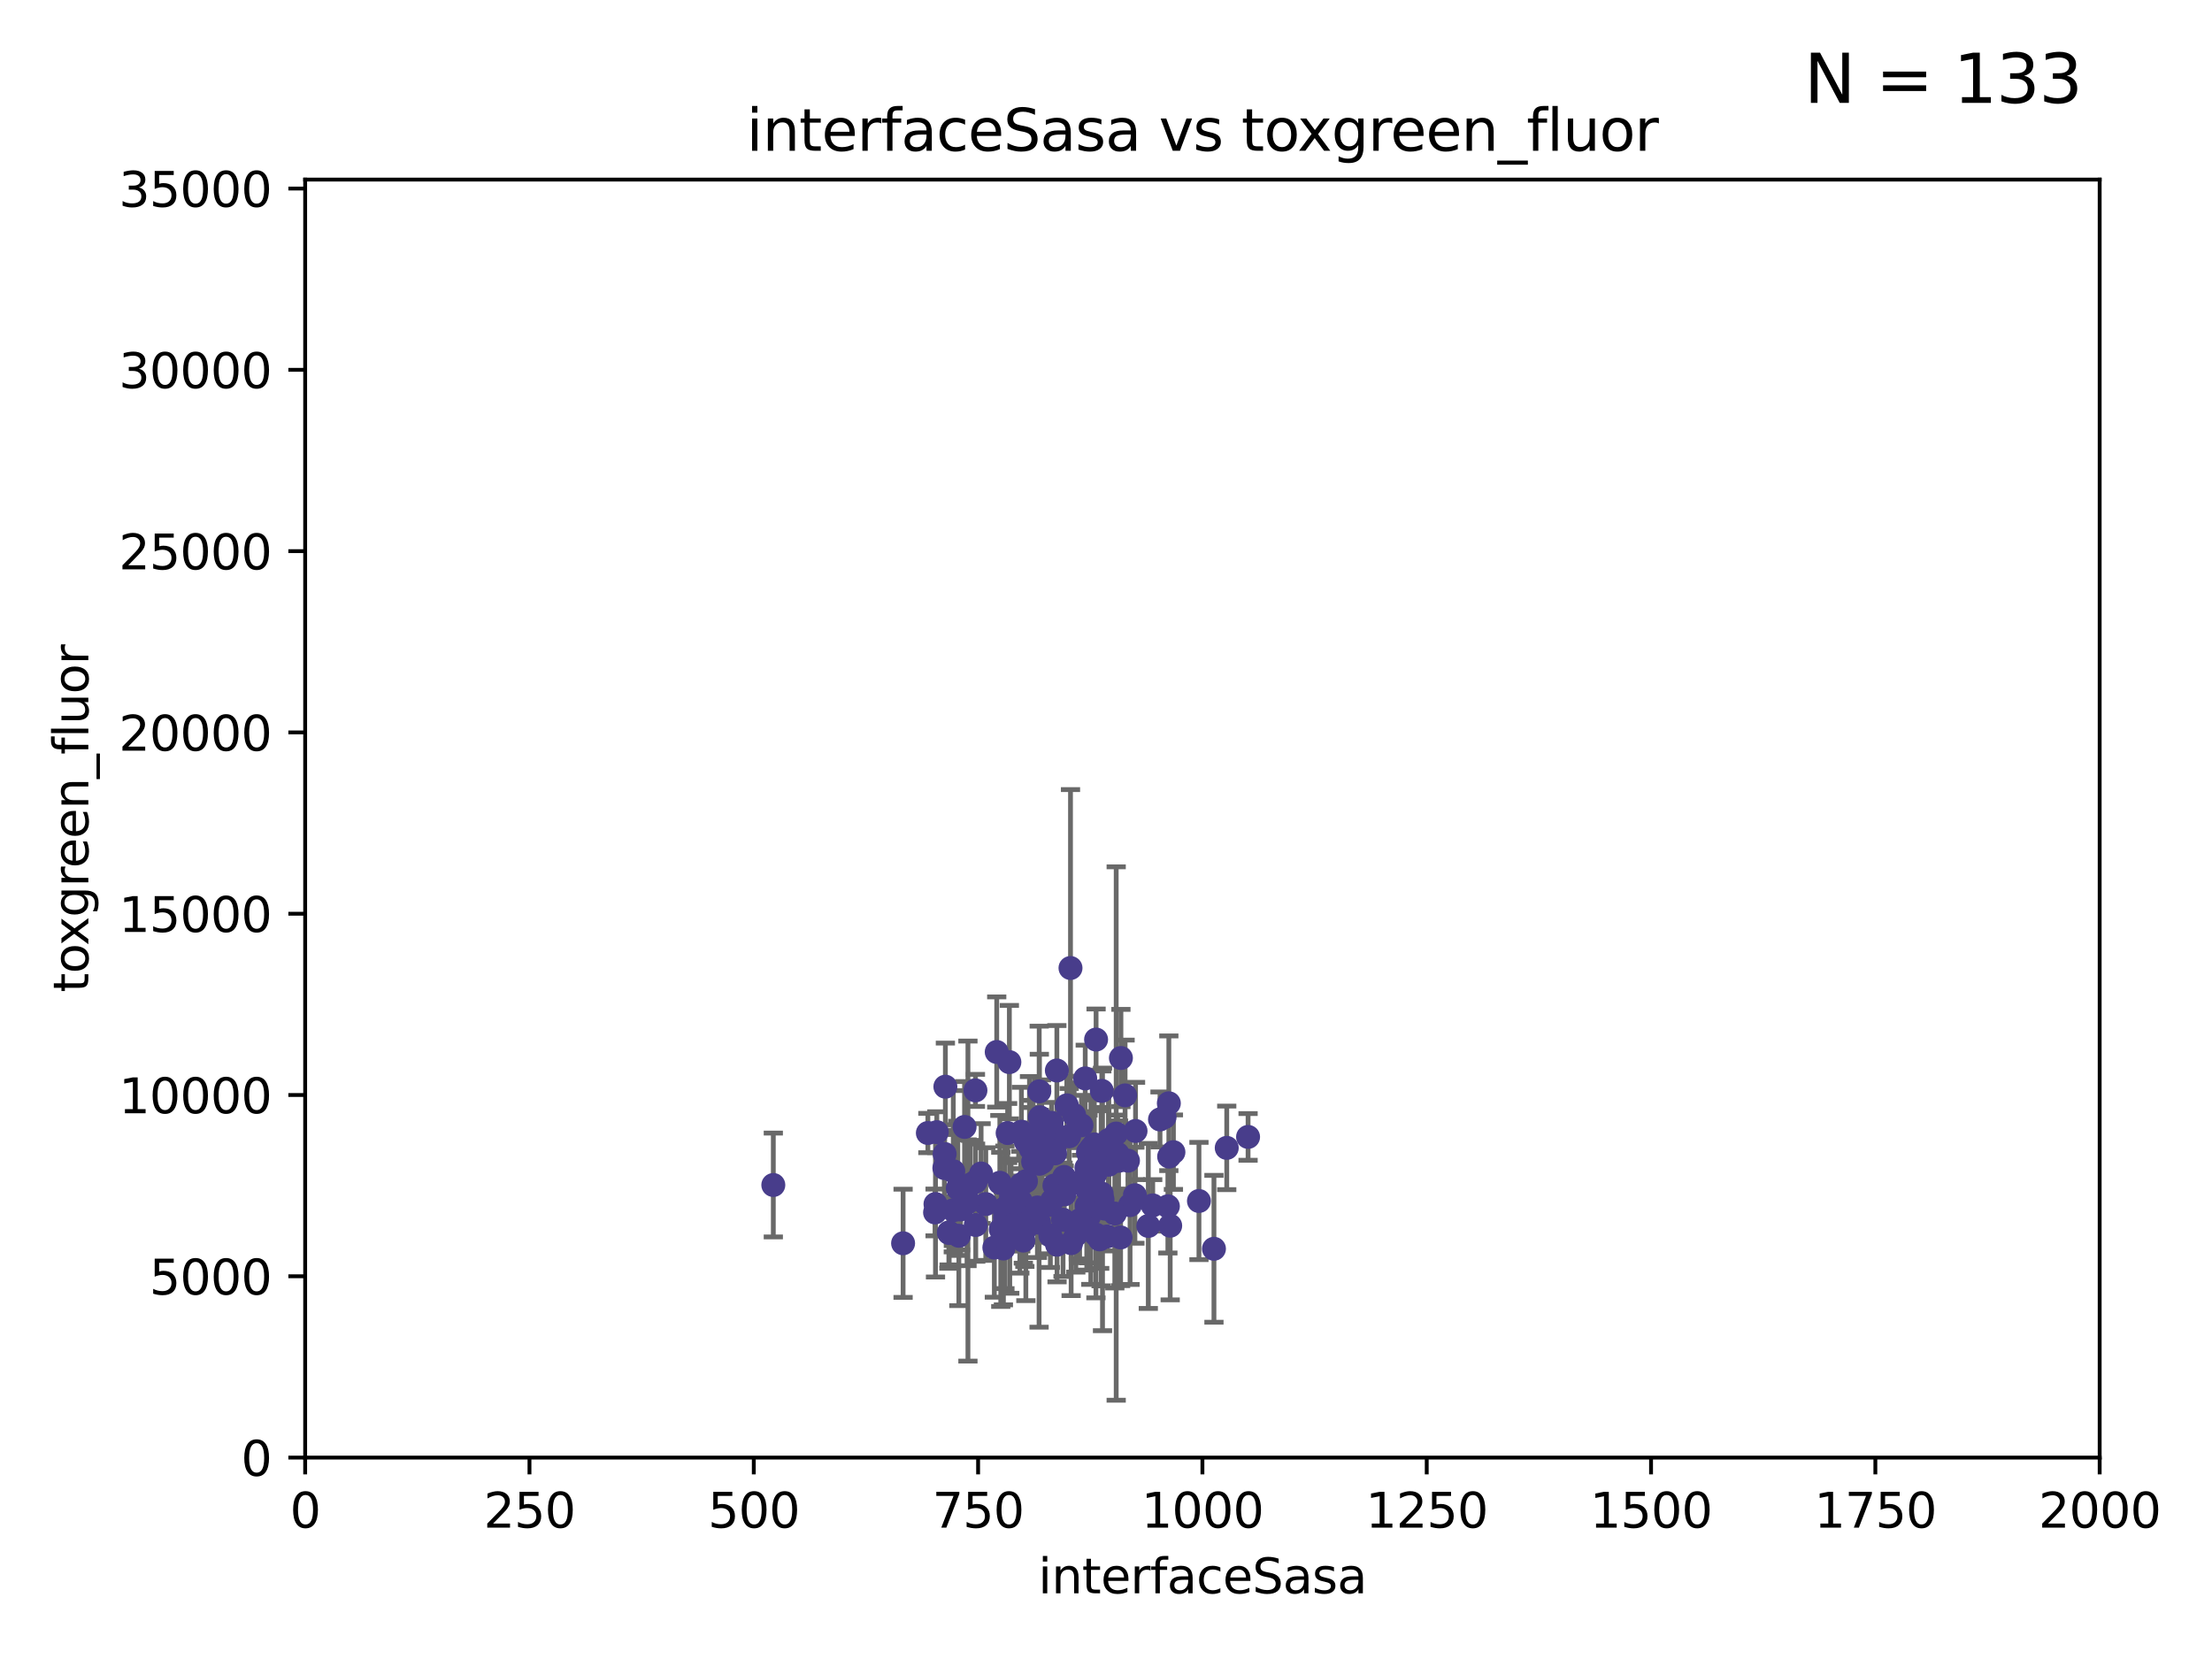 <?xml version="1.0" encoding="utf-8" standalone="no"?>
<!DOCTYPE svg PUBLIC "-//W3C//DTD SVG 1.1//EN"
  "http://www.w3.org/Graphics/SVG/1.1/DTD/svg11.dtd">
<svg xmlns:xlink="http://www.w3.org/1999/xlink" width="460.8pt" height="345.6pt" viewBox="0 0 460.8 345.6" xmlns="http://www.w3.org/2000/svg" version="1.1">
 <defs>
  <style type="text/css">*{stroke-linejoin: round; stroke-linecap: butt}</style>
 </defs>
 <g id="figure_1">
  <g id="patch_1">
   <path d="M 0 345.6 
L 460.8 345.6 
L 460.8 0 
L 0 0 
z
" style="fill: #ffffff"/>
  </g>
  <g id="axes_1">
   <g id="patch_2">
    <path d="M 63.571 303.64 
L 437.4 303.64 
L 437.4 37.411 
L 63.571 37.411 
z
" style="fill: #ffffff"/>
   </g>
   <g id="PathCollection_1">
    <defs>
     <path id="m96d6e2fc3f" d="M 0 1.118 
C 0.297 1.118 0.581 1 0.791 0.791 
C 1 0.581 1.118 0.297 1.118 0 
C 1.118 -0.297 1 -0.581 0.791 -0.791 
C 0.581 -1 0.297 -1.118 0 -1.118 
C -0.297 -1.118 -0.581 -1 -0.791 -0.791 
C -1 -0.581 -1.118 -0.297 -1.118 0 
C -1.118 0.297 -1 0.581 -0.791 0.791 
C -0.581 1 -0.297 1.118 0 1.118 
z
" style="stroke: #483d8b"/>
    </defs>
    <g clip-path="url(#pd4d9113f53)">
     <use xlink:href="#m96d6e2fc3f" x="226.394" y="251.185" style="fill: #483d8b; stroke: #483d8b"/>
     <use xlink:href="#m96d6e2fc3f" x="243.291" y="251.288" style="fill: #483d8b; stroke: #483d8b"/>
     <use xlink:href="#m96d6e2fc3f" x="213.705" y="255.837" style="fill: #483d8b; stroke: #483d8b"/>
     <use xlink:href="#m96d6e2fc3f" x="243.772" y="255.336" style="fill: #483d8b; stroke: #483d8b"/>
     <use xlink:href="#m96d6e2fc3f" x="214.46" y="238.49" style="fill: #483d8b; stroke: #483d8b"/>
     <use xlink:href="#m96d6e2fc3f" x="228.303" y="257.197" style="fill: #483d8b; stroke: #483d8b"/>
     <use xlink:href="#m96d6e2fc3f" x="209.91" y="236.035" style="fill: #483d8b; stroke: #483d8b"/>
     <use xlink:href="#m96d6e2fc3f" x="227.258" y="239.245" style="fill: #483d8b; stroke: #483d8b"/>
     <use xlink:href="#m96d6e2fc3f" x="220.996" y="236.967" style="fill: #483d8b; stroke: #483d8b"/>
     <use xlink:href="#m96d6e2fc3f" x="226.835" y="253.443" style="fill: #483d8b; stroke: #483d8b"/>
     <use xlink:href="#m96d6e2fc3f" x="249.764" y="250.189" style="fill: #483d8b; stroke: #483d8b"/>
     <use xlink:href="#m96d6e2fc3f" x="212.641" y="250.231" style="fill: #483d8b; stroke: #483d8b"/>
     <use xlink:href="#m96d6e2fc3f" x="227.968" y="238.4" style="fill: #483d8b; stroke: #483d8b"/>
     <use xlink:href="#m96d6e2fc3f" x="222.725" y="236.714" style="fill: #483d8b; stroke: #483d8b"/>
     <use xlink:href="#m96d6e2fc3f" x="252.889" y="260.145" style="fill: #483d8b; stroke: #483d8b"/>
     <use xlink:href="#m96d6e2fc3f" x="226.65" y="240.065" style="fill: #483d8b; stroke: #483d8b"/>
     <use xlink:href="#m96d6e2fc3f" x="188.131" y="258.997" style="fill: #483d8b; stroke: #483d8b"/>
     <use xlink:href="#m96d6e2fc3f" x="259.996" y="236.842" style="fill: #483d8b; stroke: #483d8b"/>
     <use xlink:href="#m96d6e2fc3f" x="243.555" y="240.937" style="fill: #483d8b; stroke: #483d8b"/>
     <use xlink:href="#m96d6e2fc3f" x="205.357" y="250.827" style="fill: #483d8b; stroke: #483d8b"/>
     <use xlink:href="#m96d6e2fc3f" x="199.748" y="257.436" style="fill: #483d8b; stroke: #483d8b"/>
     <use xlink:href="#m96d6e2fc3f" x="196.94" y="226.376" style="fill: #483d8b; stroke: #483d8b"/>
     <use xlink:href="#m96d6e2fc3f" x="230.942" y="242.642" style="fill: #483d8b; stroke: #483d8b"/>
     <use xlink:href="#m96d6e2fc3f" x="228.533" y="240.812" style="fill: #483d8b; stroke: #483d8b"/>
     <use xlink:href="#m96d6e2fc3f" x="208.286" y="246.392" style="fill: #483d8b; stroke: #483d8b"/>
     <use xlink:href="#m96d6e2fc3f" x="232.523" y="236.135" style="fill: #483d8b; stroke: #483d8b"/>
     <use xlink:href="#m96d6e2fc3f" x="197.716" y="256.851" style="fill: #483d8b; stroke: #483d8b"/>
     <use xlink:href="#m96d6e2fc3f" x="220.205" y="259.288" style="fill: #483d8b; stroke: #483d8b"/>
     <use xlink:href="#m96d6e2fc3f" x="198.606" y="252.109" style="fill: #483d8b; stroke: #483d8b"/>
     <use xlink:href="#m96d6e2fc3f" x="255.553" y="239.124" style="fill: #483d8b; stroke: #483d8b"/>
     <use xlink:href="#m96d6e2fc3f" x="212.164" y="253.316" style="fill: #483d8b; stroke: #483d8b"/>
     <use xlink:href="#m96d6e2fc3f" x="229.673" y="249.859" style="fill: #483d8b; stroke: #483d8b"/>
     <use xlink:href="#m96d6e2fc3f" x="194.793" y="252.573" style="fill: #483d8b; stroke: #483d8b"/>
     <use xlink:href="#m96d6e2fc3f" x="212.452" y="257.119" style="fill: #483d8b; stroke: #483d8b"/>
     <use xlink:href="#m96d6e2fc3f" x="216.458" y="254.715" style="fill: #483d8b; stroke: #483d8b"/>
     <use xlink:href="#m96d6e2fc3f" x="243.491" y="229.831" style="fill: #483d8b; stroke: #483d8b"/>
     <use xlink:href="#m96d6e2fc3f" x="230.961" y="238.449" style="fill: #483d8b; stroke: #483d8b"/>
     <use xlink:href="#m96d6e2fc3f" x="219.185" y="250.088" style="fill: #483d8b; stroke: #483d8b"/>
     <use xlink:href="#m96d6e2fc3f" x="213.729" y="246.063" style="fill: #483d8b; stroke: #483d8b"/>
     <use xlink:href="#m96d6e2fc3f" x="224.903" y="254.2" style="fill: #483d8b; stroke: #483d8b"/>
     <use xlink:href="#m96d6e2fc3f" x="201.639" y="250.206" style="fill: #483d8b; stroke: #483d8b"/>
     <use xlink:href="#m96d6e2fc3f" x="207.142" y="259.893" style="fill: #483d8b; stroke: #483d8b"/>
     <use xlink:href="#m96d6e2fc3f" x="215.222" y="242.02" style="fill: #483d8b; stroke: #483d8b"/>
     <use xlink:href="#m96d6e2fc3f" x="222.239" y="230.264" style="fill: #483d8b; stroke: #483d8b"/>
     <use xlink:href="#m96d6e2fc3f" x="221.688" y="245.177" style="fill: #483d8b; stroke: #483d8b"/>
     <use xlink:href="#m96d6e2fc3f" x="201.449" y="250.558" style="fill: #483d8b; stroke: #483d8b"/>
     <use xlink:href="#m96d6e2fc3f" x="203.267" y="255.19" style="fill: #483d8b; stroke: #483d8b"/>
     <use xlink:href="#m96d6e2fc3f" x="239.213" y="255.385" style="fill: #483d8b; stroke: #483d8b"/>
     <use xlink:href="#m96d6e2fc3f" x="215.85" y="241.724" style="fill: #483d8b; stroke: #483d8b"/>
     <use xlink:href="#m96d6e2fc3f" x="242.605" y="232.701" style="fill: #483d8b; stroke: #483d8b"/>
     <use xlink:href="#m96d6e2fc3f" x="230.934" y="237.505" style="fill: #483d8b; stroke: #483d8b"/>
     <use xlink:href="#m96d6e2fc3f" x="216.486" y="236.27" style="fill: #483d8b; stroke: #483d8b"/>
     <use xlink:href="#m96d6e2fc3f" x="213.467" y="255.587" style="fill: #483d8b; stroke: #483d8b"/>
     <use xlink:href="#m96d6e2fc3f" x="209.344" y="253.588" style="fill: #483d8b; stroke: #483d8b"/>
     <use xlink:href="#m96d6e2fc3f" x="228.334" y="216.56" style="fill: #483d8b; stroke: #483d8b"/>
     <use xlink:href="#m96d6e2fc3f" x="240.132" y="251.103" style="fill: #483d8b; stroke: #483d8b"/>
     <use xlink:href="#m96d6e2fc3f" x="219.783" y="240.27" style="fill: #483d8b; stroke: #483d8b"/>
     <use xlink:href="#m96d6e2fc3f" x="212.716" y="246.768" style="fill: #483d8b; stroke: #483d8b"/>
     <use xlink:href="#m96d6e2fc3f" x="197.671" y="256.743" style="fill: #483d8b; stroke: #483d8b"/>
     <use xlink:href="#m96d6e2fc3f" x="220.164" y="223.003" style="fill: #483d8b; stroke: #483d8b"/>
     <use xlink:href="#m96d6e2fc3f" x="195.155" y="235.849" style="fill: #483d8b; stroke: #483d8b"/>
     <use xlink:href="#m96d6e2fc3f" x="216.979" y="235.11" style="fill: #483d8b; stroke: #483d8b"/>
     <use xlink:href="#m96d6e2fc3f" x="229.09" y="258.188" style="fill: #483d8b; stroke: #483d8b"/>
     <use xlink:href="#m96d6e2fc3f" x="199.529" y="247.558" style="fill: #483d8b; stroke: #483d8b"/>
     <use xlink:href="#m96d6e2fc3f" x="236.422" y="248.988" style="fill: #483d8b; stroke: #483d8b"/>
     <use xlink:href="#m96d6e2fc3f" x="233.508" y="220.403" style="fill: #483d8b; stroke: #483d8b"/>
     <use xlink:href="#m96d6e2fc3f" x="224.11" y="257.281" style="fill: #483d8b; stroke: #483d8b"/>
     <use xlink:href="#m96d6e2fc3f" x="218.809" y="257.388" style="fill: #483d8b; stroke: #483d8b"/>
     <use xlink:href="#m96d6e2fc3f" x="219.656" y="246.967" style="fill: #483d8b; stroke: #483d8b"/>
     <use xlink:href="#m96d6e2fc3f" x="223.136" y="258.971" style="fill: #483d8b; stroke: #483d8b"/>
     <use xlink:href="#m96d6e2fc3f" x="236.553" y="235.603" style="fill: #483d8b; stroke: #483d8b"/>
     <use xlink:href="#m96d6e2fc3f" x="196.729" y="243.324" style="fill: #483d8b; stroke: #483d8b"/>
     <use xlink:href="#m96d6e2fc3f" x="226.353" y="247.628" style="fill: #483d8b; stroke: #483d8b"/>
     <use xlink:href="#m96d6e2fc3f" x="216.955" y="238.85" style="fill: #483d8b; stroke: #483d8b"/>
     <use xlink:href="#m96d6e2fc3f" x="198.587" y="243.989" style="fill: #483d8b; stroke: #483d8b"/>
     <use xlink:href="#m96d6e2fc3f" x="216.512" y="227.341" style="fill: #483d8b; stroke: #483d8b"/>
     <use xlink:href="#m96d6e2fc3f" x="208.477" y="256.107" style="fill: #483d8b; stroke: #483d8b"/>
     <use xlink:href="#m96d6e2fc3f" x="224.63" y="255.932" style="fill: #483d8b; stroke: #483d8b"/>
     <use xlink:href="#m96d6e2fc3f" x="224.987" y="246.232" style="fill: #483d8b; stroke: #483d8b"/>
     <use xlink:href="#m96d6e2fc3f" x="213.678" y="237.756" style="fill: #483d8b; stroke: #483d8b"/>
     <use xlink:href="#m96d6e2fc3f" x="194.88" y="250.825" style="fill: #483d8b; stroke: #483d8b"/>
     <use xlink:href="#m96d6e2fc3f" x="227.239" y="252.305" style="fill: #483d8b; stroke: #483d8b"/>
     <use xlink:href="#m96d6e2fc3f" x="216.114" y="251.54" style="fill: #483d8b; stroke: #483d8b"/>
     <use xlink:href="#m96d6e2fc3f" x="230.14" y="251.782" style="fill: #483d8b; stroke: #483d8b"/>
     <use xlink:href="#m96d6e2fc3f" x="232.826" y="240.373" style="fill: #483d8b; stroke: #483d8b"/>
     <use xlink:href="#m96d6e2fc3f" x="229.383" y="249.289" style="fill: #483d8b; stroke: #483d8b"/>
     <use xlink:href="#m96d6e2fc3f" x="216.51" y="242.439" style="fill: #483d8b; stroke: #483d8b"/>
     <use xlink:href="#m96d6e2fc3f" x="228.174" y="244.543" style="fill: #483d8b; stroke: #483d8b"/>
     <use xlink:href="#m96d6e2fc3f" x="203.202" y="227.147" style="fill: #483d8b; stroke: #483d8b"/>
     <use xlink:href="#m96d6e2fc3f" x="225.146" y="246.4" style="fill: #483d8b; stroke: #483d8b"/>
     <use xlink:href="#m96d6e2fc3f" x="223.766" y="232.31" style="fill: #483d8b; stroke: #483d8b"/>
     <use xlink:href="#m96d6e2fc3f" x="229.499" y="248.647" style="fill: #483d8b; stroke: #483d8b"/>
     <use xlink:href="#m96d6e2fc3f" x="232.237" y="252.806" style="fill: #483d8b; stroke: #483d8b"/>
     <use xlink:href="#m96d6e2fc3f" x="233.439" y="257.785" style="fill: #483d8b; stroke: #483d8b"/>
     <use xlink:href="#m96d6e2fc3f" x="227.998" y="248.983" style="fill: #483d8b; stroke: #483d8b"/>
     <use xlink:href="#m96d6e2fc3f" x="200.94" y="234.761" style="fill: #483d8b; stroke: #483d8b"/>
     <use xlink:href="#m96d6e2fc3f" x="223.004" y="201.655" style="fill: #483d8b; stroke: #483d8b"/>
     <use xlink:href="#m96d6e2fc3f" x="229.527" y="227.252" style="fill: #483d8b; stroke: #483d8b"/>
     <use xlink:href="#m96d6e2fc3f" x="204.381" y="244.464" style="fill: #483d8b; stroke: #483d8b"/>
     <use xlink:href="#m96d6e2fc3f" x="219.073" y="233.905" style="fill: #483d8b; stroke: #483d8b"/>
     <use xlink:href="#m96d6e2fc3f" x="210.271" y="221.259" style="fill: #483d8b; stroke: #483d8b"/>
     <use xlink:href="#m96d6e2fc3f" x="213.178" y="258.439" style="fill: #483d8b; stroke: #483d8b"/>
     <use xlink:href="#m96d6e2fc3f" x="196.785" y="240.397" style="fill: #483d8b; stroke: #483d8b"/>
     <use xlink:href="#m96d6e2fc3f" x="228.426" y="243.623" style="fill: #483d8b; stroke: #483d8b"/>
     <use xlink:href="#m96d6e2fc3f" x="161.096" y="246.857" style="fill: #483d8b; stroke: #483d8b"/>
     <use xlink:href="#m96d6e2fc3f" x="218.678" y="250.996" style="fill: #483d8b; stroke: #483d8b"/>
     <use xlink:href="#m96d6e2fc3f" x="203.226" y="246.159" style="fill: #483d8b; stroke: #483d8b"/>
     <use xlink:href="#m96d6e2fc3f" x="234.375" y="228.19" style="fill: #483d8b; stroke: #483d8b"/>
     <use xlink:href="#m96d6e2fc3f" x="202.151" y="246.774" style="fill: #483d8b; stroke: #483d8b"/>
     <use xlink:href="#m96d6e2fc3f" x="225.29" y="234.426" style="fill: #483d8b; stroke: #483d8b"/>
     <use xlink:href="#m96d6e2fc3f" x="210.015" y="251.085" style="fill: #483d8b; stroke: #483d8b"/>
     <use xlink:href="#m96d6e2fc3f" x="193.292" y="236.026" style="fill: #483d8b; stroke: #483d8b"/>
     <use xlink:href="#m96d6e2fc3f" x="226.321" y="243.275" style="fill: #483d8b; stroke: #483d8b"/>
     <use xlink:href="#m96d6e2fc3f" x="233.017" y="241.829" style="fill: #483d8b; stroke: #483d8b"/>
     <use xlink:href="#m96d6e2fc3f" x="235.411" y="251.053" style="fill: #483d8b; stroke: #483d8b"/>
     <use xlink:href="#m96d6e2fc3f" x="213.495" y="254.923" style="fill: #483d8b; stroke: #483d8b"/>
     <use xlink:href="#m96d6e2fc3f" x="212.778" y="235.751" style="fill: #483d8b; stroke: #483d8b"/>
     <use xlink:href="#m96d6e2fc3f" x="221.452" y="254.093" style="fill: #483d8b; stroke: #483d8b"/>
     <use xlink:href="#m96d6e2fc3f" x="221.72" y="248.818" style="fill: #483d8b; stroke: #483d8b"/>
     <use xlink:href="#m96d6e2fc3f" x="217.106" y="242.084" style="fill: #483d8b; stroke: #483d8b"/>
     <use xlink:href="#m96d6e2fc3f" x="244.445" y="240.015" style="fill: #483d8b; stroke: #483d8b"/>
     <use xlink:href="#m96d6e2fc3f" x="230.615" y="257.586" style="fill: #483d8b; stroke: #483d8b"/>
     <use xlink:href="#m96d6e2fc3f" x="216.628" y="232.743" style="fill: #483d8b; stroke: #483d8b"/>
     <use xlink:href="#m96d6e2fc3f" x="209.03" y="260.083" style="fill: #483d8b; stroke: #483d8b"/>
     <use xlink:href="#m96d6e2fc3f" x="214.701" y="239.246" style="fill: #483d8b; stroke: #483d8b"/>
     <use xlink:href="#m96d6e2fc3f" x="234.977" y="241.791" style="fill: #483d8b; stroke: #483d8b"/>
     <use xlink:href="#m96d6e2fc3f" x="226.073" y="224.65" style="fill: #483d8b; stroke: #483d8b"/>
     <use xlink:href="#m96d6e2fc3f" x="241.65" y="233.205" style="fill: #483d8b; stroke: #483d8b"/>
     <use xlink:href="#m96d6e2fc3f" x="209.164" y="251.834" style="fill: #483d8b; stroke: #483d8b"/>
     <use xlink:href="#m96d6e2fc3f" x="210.622" y="249.077" style="fill: #483d8b; stroke: #483d8b"/>
     <use xlink:href="#m96d6e2fc3f" x="210.351" y="255.551" style="fill: #483d8b; stroke: #483d8b"/>
     <use xlink:href="#m96d6e2fc3f" x="207.637" y="219.15" style="fill: #483d8b; stroke: #483d8b"/>
     <use xlink:href="#m96d6e2fc3f" x="200.101" y="251.957" style="fill: #483d8b; stroke: #483d8b"/>
    </g>
   </g>
   <g id="matplotlib.axis_1">
    <g id="xtick_1">
     <g id="line2d_1">
      <defs>
       <path id="mba408ed309" d="M 0 0 
L 0 3.5 
" style="stroke: #000000; stroke-width: 0.8"/>
      </defs>
      <g>
       <use xlink:href="#mba408ed309" x="63.571" y="303.64" style="stroke: #000000; stroke-width: 0.8"/>
      </g>
     </g>
     <g id="text_1">
      <!-- 0 -->
      <g transform="translate(60.39 318.238)scale(0.1 -0.1)">
       <defs>
        <path id="DejaVuSans-30" d="M 2034 4250 
Q 1547 4250 1301 3770 
Q 1056 3291 1056 2328 
Q 1056 1369 1301 889 
Q 1547 409 2034 409 
Q 2525 409 2770 889 
Q 3016 1369 3016 2328 
Q 3016 3291 2770 3770 
Q 2525 4250 2034 4250 
z
M 2034 4750 
Q 2819 4750 3233 4129 
Q 3647 3509 3647 2328 
Q 3647 1150 3233 529 
Q 2819 -91 2034 -91 
Q 1250 -91 836 529 
Q 422 1150 422 2328 
Q 422 3509 836 4129 
Q 1250 4750 2034 4750 
z
" transform="scale(0.016)"/>
       </defs>
       <use xlink:href="#DejaVuSans-30"/>
      </g>
     </g>
    </g>
    <g id="xtick_2">
     <g id="line2d_2">
      <g>
       <use xlink:href="#mba408ed309" x="110.3" y="303.64" style="stroke: #000000; stroke-width: 0.8"/>
      </g>
     </g>
     <g id="text_2">
      <!-- 250 -->
      <g transform="translate(100.756 318.238)scale(0.1 -0.1)">
       <defs>
        <path id="DejaVuSans-32" d="M 1228 531 
L 3431 531 
L 3431 0 
L 469 0 
L 469 531 
Q 828 903 1448 1529 
Q 2069 2156 2228 2338 
Q 2531 2678 2651 2914 
Q 2772 3150 2772 3378 
Q 2772 3750 2511 3984 
Q 2250 4219 1831 4219 
Q 1534 4219 1204 4116 
Q 875 4013 500 3803 
L 500 4441 
Q 881 4594 1212 4672 
Q 1544 4750 1819 4750 
Q 2544 4750 2975 4387 
Q 3406 4025 3406 3419 
Q 3406 3131 3298 2873 
Q 3191 2616 2906 2266 
Q 2828 2175 2409 1742 
Q 1991 1309 1228 531 
z
" transform="scale(0.016)"/>
        <path id="DejaVuSans-35" d="M 691 4666 
L 3169 4666 
L 3169 4134 
L 1269 4134 
L 1269 2991 
Q 1406 3038 1543 3061 
Q 1681 3084 1819 3084 
Q 2600 3084 3056 2656 
Q 3513 2228 3513 1497 
Q 3513 744 3044 326 
Q 2575 -91 1722 -91 
Q 1428 -91 1123 -41 
Q 819 9 494 109 
L 494 744 
Q 775 591 1075 516 
Q 1375 441 1709 441 
Q 2250 441 2565 725 
Q 2881 1009 2881 1497 
Q 2881 1984 2565 2268 
Q 2250 2553 1709 2553 
Q 1456 2553 1204 2497 
Q 953 2441 691 2322 
L 691 4666 
z
" transform="scale(0.016)"/>
       </defs>
       <use xlink:href="#DejaVuSans-32"/>
       <use xlink:href="#DejaVuSans-35" x="63.623"/>
       <use xlink:href="#DejaVuSans-30" x="127.246"/>
      </g>
     </g>
    </g>
    <g id="xtick_3">
     <g id="line2d_3">
      <g>
       <use xlink:href="#mba408ed309" x="157.028" y="303.64" style="stroke: #000000; stroke-width: 0.8"/>
      </g>
     </g>
     <g id="text_3">
      <!-- 500 -->
      <g transform="translate(147.485 318.238)scale(0.1 -0.1)">
       <use xlink:href="#DejaVuSans-35"/>
       <use xlink:href="#DejaVuSans-30" x="63.623"/>
       <use xlink:href="#DejaVuSans-30" x="127.246"/>
      </g>
     </g>
    </g>
    <g id="xtick_4">
     <g id="line2d_4">
      <g>
       <use xlink:href="#mba408ed309" x="203.757" y="303.64" style="stroke: #000000; stroke-width: 0.8"/>
      </g>
     </g>
     <g id="text_4">
      <!-- 750 -->
      <g transform="translate(194.213 318.238)scale(0.1 -0.1)">
       <defs>
        <path id="DejaVuSans-37" d="M 525 4666 
L 3525 4666 
L 3525 4397 
L 1831 0 
L 1172 0 
L 2766 4134 
L 525 4134 
L 525 4666 
z
" transform="scale(0.016)"/>
       </defs>
       <use xlink:href="#DejaVuSans-37"/>
       <use xlink:href="#DejaVuSans-35" x="63.623"/>
       <use xlink:href="#DejaVuSans-30" x="127.246"/>
      </g>
     </g>
    </g>
    <g id="xtick_5">
     <g id="line2d_5">
      <g>
       <use xlink:href="#mba408ed309" x="250.486" y="303.64" style="stroke: #000000; stroke-width: 0.8"/>
      </g>
     </g>
     <g id="text_5">
      <!-- 1000 -->
      <g transform="translate(237.761 318.238)scale(0.1 -0.1)">
       <defs>
        <path id="DejaVuSans-31" d="M 794 531 
L 1825 531 
L 1825 4091 
L 703 3866 
L 703 4441 
L 1819 4666 
L 2450 4666 
L 2450 531 
L 3481 531 
L 3481 0 
L 794 0 
L 794 531 
z
" transform="scale(0.016)"/>
       </defs>
       <use xlink:href="#DejaVuSans-31"/>
       <use xlink:href="#DejaVuSans-30" x="63.623"/>
       <use xlink:href="#DejaVuSans-30" x="127.246"/>
       <use xlink:href="#DejaVuSans-30" x="190.869"/>
      </g>
     </g>
    </g>
    <g id="xtick_6">
     <g id="line2d_6">
      <g>
       <use xlink:href="#mba408ed309" x="297.214" y="303.64" style="stroke: #000000; stroke-width: 0.8"/>
      </g>
     </g>
     <g id="text_6">
      <!-- 1250 -->
      <g transform="translate(284.489 318.238)scale(0.1 -0.1)">
       <use xlink:href="#DejaVuSans-31"/>
       <use xlink:href="#DejaVuSans-32" x="63.623"/>
       <use xlink:href="#DejaVuSans-35" x="127.246"/>
       <use xlink:href="#DejaVuSans-30" x="190.869"/>
      </g>
     </g>
    </g>
    <g id="xtick_7">
     <g id="line2d_7">
      <g>
       <use xlink:href="#mba408ed309" x="343.943" y="303.64" style="stroke: #000000; stroke-width: 0.8"/>
      </g>
     </g>
     <g id="text_7">
      <!-- 1500 -->
      <g transform="translate(331.218 318.238)scale(0.1 -0.1)">
       <use xlink:href="#DejaVuSans-31"/>
       <use xlink:href="#DejaVuSans-35" x="63.623"/>
       <use xlink:href="#DejaVuSans-30" x="127.246"/>
       <use xlink:href="#DejaVuSans-30" x="190.869"/>
      </g>
     </g>
    </g>
    <g id="xtick_8">
     <g id="line2d_8">
      <g>
       <use xlink:href="#mba408ed309" x="390.671" y="303.64" style="stroke: #000000; stroke-width: 0.8"/>
      </g>
     </g>
     <g id="text_8">
      <!-- 1750 -->
      <g transform="translate(377.946 318.238)scale(0.1 -0.1)">
       <use xlink:href="#DejaVuSans-31"/>
       <use xlink:href="#DejaVuSans-37" x="63.623"/>
       <use xlink:href="#DejaVuSans-35" x="127.246"/>
       <use xlink:href="#DejaVuSans-30" x="190.869"/>
      </g>
     </g>
    </g>
    <g id="xtick_9">
     <g id="line2d_9">
      <g>
       <use xlink:href="#mba408ed309" x="437.4" y="303.64" style="stroke: #000000; stroke-width: 0.8"/>
      </g>
     </g>
     <g id="text_9">
      <!-- 2000 -->
      <g transform="translate(424.675 318.238)scale(0.1 -0.1)">
       <use xlink:href="#DejaVuSans-32"/>
       <use xlink:href="#DejaVuSans-30" x="63.623"/>
       <use xlink:href="#DejaVuSans-30" x="127.246"/>
       <use xlink:href="#DejaVuSans-30" x="190.869"/>
      </g>
     </g>
    </g>
    <g id="text_10">
     <!-- interfaceSasa -->
     <g transform="translate(216.279 331.917)scale(0.1 -0.1)">
      <defs>
       <path id="DejaVuSans-69" d="M 603 3500 
L 1178 3500 
L 1178 0 
L 603 0 
L 603 3500 
z
M 603 4863 
L 1178 4863 
L 1178 4134 
L 603 4134 
L 603 4863 
z
" transform="scale(0.016)"/>
       <path id="DejaVuSans-6e" d="M 3513 2113 
L 3513 0 
L 2938 0 
L 2938 2094 
Q 2938 2591 2744 2837 
Q 2550 3084 2163 3084 
Q 1697 3084 1428 2787 
Q 1159 2491 1159 1978 
L 1159 0 
L 581 0 
L 581 3500 
L 1159 3500 
L 1159 2956 
Q 1366 3272 1645 3428 
Q 1925 3584 2291 3584 
Q 2894 3584 3203 3211 
Q 3513 2838 3513 2113 
z
" transform="scale(0.016)"/>
       <path id="DejaVuSans-74" d="M 1172 4494 
L 1172 3500 
L 2356 3500 
L 2356 3053 
L 1172 3053 
L 1172 1153 
Q 1172 725 1289 603 
Q 1406 481 1766 481 
L 2356 481 
L 2356 0 
L 1766 0 
Q 1100 0 847 248 
Q 594 497 594 1153 
L 594 3053 
L 172 3053 
L 172 3500 
L 594 3500 
L 594 4494 
L 1172 4494 
z
" transform="scale(0.016)"/>
       <path id="DejaVuSans-65" d="M 3597 1894 
L 3597 1613 
L 953 1613 
Q 991 1019 1311 708 
Q 1631 397 2203 397 
Q 2534 397 2845 478 
Q 3156 559 3463 722 
L 3463 178 
Q 3153 47 2828 -22 
Q 2503 -91 2169 -91 
Q 1331 -91 842 396 
Q 353 884 353 1716 
Q 353 2575 817 3079 
Q 1281 3584 2069 3584 
Q 2775 3584 3186 3129 
Q 3597 2675 3597 1894 
z
M 3022 2063 
Q 3016 2534 2758 2815 
Q 2500 3097 2075 3097 
Q 1594 3097 1305 2825 
Q 1016 2553 972 2059 
L 3022 2063 
z
" transform="scale(0.016)"/>
       <path id="DejaVuSans-72" d="M 2631 2963 
Q 2534 3019 2420 3045 
Q 2306 3072 2169 3072 
Q 1681 3072 1420 2755 
Q 1159 2438 1159 1844 
L 1159 0 
L 581 0 
L 581 3500 
L 1159 3500 
L 1159 2956 
Q 1341 3275 1631 3429 
Q 1922 3584 2338 3584 
Q 2397 3584 2469 3576 
Q 2541 3569 2628 3553 
L 2631 2963 
z
" transform="scale(0.016)"/>
       <path id="DejaVuSans-66" d="M 2375 4863 
L 2375 4384 
L 1825 4384 
Q 1516 4384 1395 4259 
Q 1275 4134 1275 3809 
L 1275 3500 
L 2222 3500 
L 2222 3053 
L 1275 3053 
L 1275 0 
L 697 0 
L 697 3053 
L 147 3053 
L 147 3500 
L 697 3500 
L 697 3744 
Q 697 4328 969 4595 
Q 1241 4863 1831 4863 
L 2375 4863 
z
" transform="scale(0.016)"/>
       <path id="DejaVuSans-61" d="M 2194 1759 
Q 1497 1759 1228 1600 
Q 959 1441 959 1056 
Q 959 750 1161 570 
Q 1363 391 1709 391 
Q 2188 391 2477 730 
Q 2766 1069 2766 1631 
L 2766 1759 
L 2194 1759 
z
M 3341 1997 
L 3341 0 
L 2766 0 
L 2766 531 
Q 2569 213 2275 61 
Q 1981 -91 1556 -91 
Q 1019 -91 701 211 
Q 384 513 384 1019 
Q 384 1609 779 1909 
Q 1175 2209 1959 2209 
L 2766 2209 
L 2766 2266 
Q 2766 2663 2505 2880 
Q 2244 3097 1772 3097 
Q 1472 3097 1187 3025 
Q 903 2953 641 2809 
L 641 3341 
Q 956 3463 1253 3523 
Q 1550 3584 1831 3584 
Q 2591 3584 2966 3190 
Q 3341 2797 3341 1997 
z
" transform="scale(0.016)"/>
       <path id="DejaVuSans-63" d="M 3122 3366 
L 3122 2828 
Q 2878 2963 2633 3030 
Q 2388 3097 2138 3097 
Q 1578 3097 1268 2742 
Q 959 2388 959 1747 
Q 959 1106 1268 751 
Q 1578 397 2138 397 
Q 2388 397 2633 464 
Q 2878 531 3122 666 
L 3122 134 
Q 2881 22 2623 -34 
Q 2366 -91 2075 -91 
Q 1284 -91 818 406 
Q 353 903 353 1747 
Q 353 2603 823 3093 
Q 1294 3584 2113 3584 
Q 2378 3584 2631 3529 
Q 2884 3475 3122 3366 
z
" transform="scale(0.016)"/>
       <path id="DejaVuSans-53" d="M 3425 4513 
L 3425 3897 
Q 3066 4069 2747 4153 
Q 2428 4238 2131 4238 
Q 1616 4238 1336 4038 
Q 1056 3838 1056 3469 
Q 1056 3159 1242 3001 
Q 1428 2844 1947 2747 
L 2328 2669 
Q 3034 2534 3370 2195 
Q 3706 1856 3706 1288 
Q 3706 609 3251 259 
Q 2797 -91 1919 -91 
Q 1588 -91 1214 -16 
Q 841 59 441 206 
L 441 856 
Q 825 641 1194 531 
Q 1563 422 1919 422 
Q 2459 422 2753 634 
Q 3047 847 3047 1241 
Q 3047 1584 2836 1778 
Q 2625 1972 2144 2069 
L 1759 2144 
Q 1053 2284 737 2584 
Q 422 2884 422 3419 
Q 422 4038 858 4394 
Q 1294 4750 2059 4750 
Q 2388 4750 2728 4690 
Q 3069 4631 3425 4513 
z
" transform="scale(0.016)"/>
       <path id="DejaVuSans-73" d="M 2834 3397 
L 2834 2853 
Q 2591 2978 2328 3040 
Q 2066 3103 1784 3103 
Q 1356 3103 1142 2972 
Q 928 2841 928 2578 
Q 928 2378 1081 2264 
Q 1234 2150 1697 2047 
L 1894 2003 
Q 2506 1872 2764 1633 
Q 3022 1394 3022 966 
Q 3022 478 2636 193 
Q 2250 -91 1575 -91 
Q 1294 -91 989 -36 
Q 684 19 347 128 
L 347 722 
Q 666 556 975 473 
Q 1284 391 1588 391 
Q 1994 391 2212 530 
Q 2431 669 2431 922 
Q 2431 1156 2273 1281 
Q 2116 1406 1581 1522 
L 1381 1569 
Q 847 1681 609 1914 
Q 372 2147 372 2553 
Q 372 3047 722 3315 
Q 1072 3584 1716 3584 
Q 2034 3584 2315 3537 
Q 2597 3491 2834 3397 
z
" transform="scale(0.016)"/>
      </defs>
      <use xlink:href="#DejaVuSans-69"/>
      <use xlink:href="#DejaVuSans-6e" x="27.783"/>
      <use xlink:href="#DejaVuSans-74" x="91.162"/>
      <use xlink:href="#DejaVuSans-65" x="130.371"/>
      <use xlink:href="#DejaVuSans-72" x="191.895"/>
      <use xlink:href="#DejaVuSans-66" x="233.008"/>
      <use xlink:href="#DejaVuSans-61" x="268.213"/>
      <use xlink:href="#DejaVuSans-63" x="329.492"/>
      <use xlink:href="#DejaVuSans-65" x="384.473"/>
      <use xlink:href="#DejaVuSans-53" x="445.996"/>
      <use xlink:href="#DejaVuSans-61" x="509.473"/>
      <use xlink:href="#DejaVuSans-73" x="570.752"/>
      <use xlink:href="#DejaVuSans-61" x="622.852"/>
     </g>
    </g>
   </g>
   <g id="matplotlib.axis_2">
    <g id="ytick_1">
     <g id="line2d_10">
      <defs>
       <path id="ma68b42ef56" d="M 0 0 
L -3.5 0 
" style="stroke: #000000; stroke-width: 0.8"/>
      </defs>
      <g>
       <use xlink:href="#ma68b42ef56" x="63.571" y="303.64" style="stroke: #000000; stroke-width: 0.8"/>
      </g>
     </g>
     <g id="text_11">
      <!-- 0 -->
      <g transform="translate(50.209 307.439)scale(0.1 -0.1)">
       <use xlink:href="#DejaVuSans-30"/>
      </g>
     </g>
    </g>
    <g id="ytick_2">
     <g id="line2d_11">
      <g>
       <use xlink:href="#ma68b42ef56" x="63.571" y="265.874" style="stroke: #000000; stroke-width: 0.8"/>
      </g>
     </g>
     <g id="text_12">
      <!-- 5000 -->
      <g transform="translate(31.121 269.673)scale(0.1 -0.1)">
       <use xlink:href="#DejaVuSans-35"/>
       <use xlink:href="#DejaVuSans-30" x="63.623"/>
       <use xlink:href="#DejaVuSans-30" x="127.246"/>
       <use xlink:href="#DejaVuSans-30" x="190.869"/>
      </g>
     </g>
    </g>
    <g id="ytick_3">
     <g id="line2d_12">
      <g>
       <use xlink:href="#ma68b42ef56" x="63.571" y="228.108" style="stroke: #000000; stroke-width: 0.8"/>
      </g>
     </g>
     <g id="text_13">
      <!-- 10000 -->
      <g transform="translate(24.759 231.907)scale(0.1 -0.1)">
       <use xlink:href="#DejaVuSans-31"/>
       <use xlink:href="#DejaVuSans-30" x="63.623"/>
       <use xlink:href="#DejaVuSans-30" x="127.246"/>
       <use xlink:href="#DejaVuSans-30" x="190.869"/>
       <use xlink:href="#DejaVuSans-30" x="254.492"/>
      </g>
     </g>
    </g>
    <g id="ytick_4">
     <g id="line2d_13">
      <g>
       <use xlink:href="#ma68b42ef56" x="63.571" y="190.342" style="stroke: #000000; stroke-width: 0.8"/>
      </g>
     </g>
     <g id="text_14">
      <!-- 15000 -->
      <g transform="translate(24.759 194.141)scale(0.1 -0.1)">
       <use xlink:href="#DejaVuSans-31"/>
       <use xlink:href="#DejaVuSans-35" x="63.623"/>
       <use xlink:href="#DejaVuSans-30" x="127.246"/>
       <use xlink:href="#DejaVuSans-30" x="190.869"/>
       <use xlink:href="#DejaVuSans-30" x="254.492"/>
      </g>
     </g>
    </g>
    <g id="ytick_5">
     <g id="line2d_14">
      <g>
       <use xlink:href="#ma68b42ef56" x="63.571" y="152.576" style="stroke: #000000; stroke-width: 0.8"/>
      </g>
     </g>
     <g id="text_15">
      <!-- 20000 -->
      <g transform="translate(24.759 156.375)scale(0.1 -0.1)">
       <use xlink:href="#DejaVuSans-32"/>
       <use xlink:href="#DejaVuSans-30" x="63.623"/>
       <use xlink:href="#DejaVuSans-30" x="127.246"/>
       <use xlink:href="#DejaVuSans-30" x="190.869"/>
       <use xlink:href="#DejaVuSans-30" x="254.492"/>
      </g>
     </g>
    </g>
    <g id="ytick_6">
     <g id="line2d_15">
      <g>
       <use xlink:href="#ma68b42ef56" x="63.571" y="114.81" style="stroke: #000000; stroke-width: 0.8"/>
      </g>
     </g>
     <g id="text_16">
      <!-- 25000 -->
      <g transform="translate(24.759 118.609)scale(0.1 -0.1)">
       <use xlink:href="#DejaVuSans-32"/>
       <use xlink:href="#DejaVuSans-35" x="63.623"/>
       <use xlink:href="#DejaVuSans-30" x="127.246"/>
       <use xlink:href="#DejaVuSans-30" x="190.869"/>
       <use xlink:href="#DejaVuSans-30" x="254.492"/>
      </g>
     </g>
    </g>
    <g id="ytick_7">
     <g id="line2d_16">
      <g>
       <use xlink:href="#ma68b42ef56" x="63.571" y="77.044" style="stroke: #000000; stroke-width: 0.8"/>
      </g>
     </g>
     <g id="text_17">
      <!-- 30000 -->
      <g transform="translate(24.759 80.844)scale(0.1 -0.1)">
       <defs>
        <path id="DejaVuSans-33" d="M 2597 2516 
Q 3050 2419 3304 2112 
Q 3559 1806 3559 1356 
Q 3559 666 3084 287 
Q 2609 -91 1734 -91 
Q 1441 -91 1130 -33 
Q 819 25 488 141 
L 488 750 
Q 750 597 1062 519 
Q 1375 441 1716 441 
Q 2309 441 2620 675 
Q 2931 909 2931 1356 
Q 2931 1769 2642 2001 
Q 2353 2234 1838 2234 
L 1294 2234 
L 1294 2753 
L 1863 2753 
Q 2328 2753 2575 2939 
Q 2822 3125 2822 3475 
Q 2822 3834 2567 4026 
Q 2313 4219 1838 4219 
Q 1578 4219 1281 4162 
Q 984 4106 628 3988 
L 628 4550 
Q 988 4650 1302 4700 
Q 1616 4750 1894 4750 
Q 2613 4750 3031 4423 
Q 3450 4097 3450 3541 
Q 3450 3153 3228 2886 
Q 3006 2619 2597 2516 
z
" transform="scale(0.016)"/>
       </defs>
       <use xlink:href="#DejaVuSans-33"/>
       <use xlink:href="#DejaVuSans-30" x="63.623"/>
       <use xlink:href="#DejaVuSans-30" x="127.246"/>
       <use xlink:href="#DejaVuSans-30" x="190.869"/>
       <use xlink:href="#DejaVuSans-30" x="254.492"/>
      </g>
     </g>
    </g>
    <g id="ytick_8">
     <g id="line2d_17">
      <g>
       <use xlink:href="#ma68b42ef56" x="63.571" y="39.278" style="stroke: #000000; stroke-width: 0.8"/>
      </g>
     </g>
     <g id="text_18">
      <!-- 35000 -->
      <g transform="translate(24.759 43.078)scale(0.1 -0.1)">
       <use xlink:href="#DejaVuSans-33"/>
       <use xlink:href="#DejaVuSans-35" x="63.623"/>
       <use xlink:href="#DejaVuSans-30" x="127.246"/>
       <use xlink:href="#DejaVuSans-30" x="190.869"/>
       <use xlink:href="#DejaVuSans-30" x="254.492"/>
      </g>
     </g>
    </g>
    <g id="text_19">
     <!-- toxgreen_fluor -->
     <g transform="translate(18.401 206.72)rotate(-90)scale(0.1 -0.1)">
      <defs>
       <path id="DejaVuSans-6f" d="M 1959 3097 
Q 1497 3097 1228 2736 
Q 959 2375 959 1747 
Q 959 1119 1226 758 
Q 1494 397 1959 397 
Q 2419 397 2687 759 
Q 2956 1122 2956 1747 
Q 2956 2369 2687 2733 
Q 2419 3097 1959 3097 
z
M 1959 3584 
Q 2709 3584 3137 3096 
Q 3566 2609 3566 1747 
Q 3566 888 3137 398 
Q 2709 -91 1959 -91 
Q 1206 -91 779 398 
Q 353 888 353 1747 
Q 353 2609 779 3096 
Q 1206 3584 1959 3584 
z
" transform="scale(0.016)"/>
       <path id="DejaVuSans-78" d="M 3513 3500 
L 2247 1797 
L 3578 0 
L 2900 0 
L 1881 1375 
L 863 0 
L 184 0 
L 1544 1831 
L 300 3500 
L 978 3500 
L 1906 2253 
L 2834 3500 
L 3513 3500 
z
" transform="scale(0.016)"/>
       <path id="DejaVuSans-67" d="M 2906 1791 
Q 2906 2416 2648 2759 
Q 2391 3103 1925 3103 
Q 1463 3103 1205 2759 
Q 947 2416 947 1791 
Q 947 1169 1205 825 
Q 1463 481 1925 481 
Q 2391 481 2648 825 
Q 2906 1169 2906 1791 
z
M 3481 434 
Q 3481 -459 3084 -895 
Q 2688 -1331 1869 -1331 
Q 1566 -1331 1297 -1286 
Q 1028 -1241 775 -1147 
L 775 -588 
Q 1028 -725 1275 -790 
Q 1522 -856 1778 -856 
Q 2344 -856 2625 -561 
Q 2906 -266 2906 331 
L 2906 616 
Q 2728 306 2450 153 
Q 2172 0 1784 0 
Q 1141 0 747 490 
Q 353 981 353 1791 
Q 353 2603 747 3093 
Q 1141 3584 1784 3584 
Q 2172 3584 2450 3431 
Q 2728 3278 2906 2969 
L 2906 3500 
L 3481 3500 
L 3481 434 
z
" transform="scale(0.016)"/>
       <path id="DejaVuSans-5f" d="M 3263 -1063 
L 3263 -1509 
L -63 -1509 
L -63 -1063 
L 3263 -1063 
z
" transform="scale(0.016)"/>
       <path id="DejaVuSans-6c" d="M 603 4863 
L 1178 4863 
L 1178 0 
L 603 0 
L 603 4863 
z
" transform="scale(0.016)"/>
       <path id="DejaVuSans-75" d="M 544 1381 
L 544 3500 
L 1119 3500 
L 1119 1403 
Q 1119 906 1312 657 
Q 1506 409 1894 409 
Q 2359 409 2629 706 
Q 2900 1003 2900 1516 
L 2900 3500 
L 3475 3500 
L 3475 0 
L 2900 0 
L 2900 538 
Q 2691 219 2414 64 
Q 2138 -91 1772 -91 
Q 1169 -91 856 284 
Q 544 659 544 1381 
z
M 1991 3584 
L 1991 3584 
z
" transform="scale(0.016)"/>
      </defs>
      <use xlink:href="#DejaVuSans-74"/>
      <use xlink:href="#DejaVuSans-6f" x="39.209"/>
      <use xlink:href="#DejaVuSans-78" x="97.266"/>
      <use xlink:href="#DejaVuSans-67" x="156.445"/>
      <use xlink:href="#DejaVuSans-72" x="219.922"/>
      <use xlink:href="#DejaVuSans-65" x="258.785"/>
      <use xlink:href="#DejaVuSans-65" x="320.309"/>
      <use xlink:href="#DejaVuSans-6e" x="381.832"/>
      <use xlink:href="#DejaVuSans-5f" x="445.211"/>
      <use xlink:href="#DejaVuSans-66" x="495.211"/>
      <use xlink:href="#DejaVuSans-6c" x="530.416"/>
      <use xlink:href="#DejaVuSans-75" x="558.199"/>
      <use xlink:href="#DejaVuSans-6f" x="621.578"/>
      <use xlink:href="#DejaVuSans-72" x="682.76"/>
     </g>
    </g>
   </g>
   <g id="LineCollection_1">
    <path d="M 226.394 264.583 
L 226.394 237.787 
" clip-path="url(#pd4d9113f53)" style="fill: none; stroke: #696969"/>
    <path d="M 243.291 261.022 
L 243.291 241.554 
" clip-path="url(#pd4d9113f53)" style="fill: none; stroke: #696969"/>
    <path d="M 213.705 270.944 
L 213.705 240.731 
" clip-path="url(#pd4d9113f53)" style="fill: none; stroke: #696969"/>
    <path d="M 243.772 270.781 
L 243.772 239.89 
" clip-path="url(#pd4d9113f53)" style="fill: none; stroke: #696969"/>
    <path d="M 214.46 252.713 
L 214.46 224.267 
" clip-path="url(#pd4d9113f53)" style="fill: none; stroke: #696969"/>
    <path d="M 228.303 270.364 
L 228.303 244.03 
" clip-path="url(#pd4d9113f53)" style="fill: none; stroke: #696969"/>
    <path d="M 209.91 242.193 
L 209.91 229.877 
" clip-path="url(#pd4d9113f53)" style="fill: none; stroke: #696969"/>
    <path d="M 227.258 249.364 
L 227.258 229.127 
" clip-path="url(#pd4d9113f53)" style="fill: none; stroke: #696969"/>
    <path d="M 220.996 240.859 
L 220.996 233.074 
" clip-path="url(#pd4d9113f53)" style="fill: none; stroke: #696969"/>
    <path d="M 226.835 263.074 
L 226.835 243.812 
" clip-path="url(#pd4d9113f53)" style="fill: none; stroke: #696969"/>
    <path d="M 249.764 262.401 
L 249.764 237.976 
" clip-path="url(#pd4d9113f53)" style="fill: none; stroke: #696969"/>
    <path d="M 212.641 260.616 
L 212.641 239.846 
" clip-path="url(#pd4d9113f53)" style="fill: none; stroke: #696969"/>
    <path d="M 227.968 247.985 
L 227.968 228.816 
" clip-path="url(#pd4d9113f53)" style="fill: none; stroke: #696969"/>
    <path d="M 222.725 246.669 
L 222.725 226.76 
" clip-path="url(#pd4d9113f53)" style="fill: none; stroke: #696969"/>
    <path d="M 252.889 275.441 
L 252.889 244.849 
" clip-path="url(#pd4d9113f53)" style="fill: none; stroke: #696969"/>
    <path d="M 226.65 247.836 
L 226.65 232.294 
" clip-path="url(#pd4d9113f53)" style="fill: none; stroke: #696969"/>
    <path d="M 188.131 270.265 
L 188.131 247.729 
" clip-path="url(#pd4d9113f53)" style="fill: none; stroke: #696969"/>
    <path d="M 259.996 241.705 
L 259.996 231.98 
" clip-path="url(#pd4d9113f53)" style="fill: none; stroke: #696969"/>
    <path d="M 243.555 241.963 
L 243.555 239.911 
" clip-path="url(#pd4d9113f53)" style="fill: none; stroke: #696969"/>
    <path d="M 205.357 262.563 
L 205.357 239.09 
" clip-path="url(#pd4d9113f53)" style="fill: none; stroke: #696969"/>
    <path d="M 199.748 271.986 
L 199.748 242.886 
" clip-path="url(#pd4d9113f53)" style="fill: none; stroke: #696969"/>
    <path d="M 196.94 235.457 
L 196.94 217.295 
" clip-path="url(#pd4d9113f53)" style="fill: none; stroke: #696969"/>
    <path d="M 230.942 248.988 
L 230.942 236.297 
" clip-path="url(#pd4d9113f53)" style="fill: none; stroke: #696969"/>
    <path d="M 228.533 244.563 
L 228.533 237.062 
" clip-path="url(#pd4d9113f53)" style="fill: none; stroke: #696969"/>
    <path d="M 208.286 260.419 
L 208.286 232.366 
" clip-path="url(#pd4d9113f53)" style="fill: none; stroke: #696969"/>
    <path d="M 232.523 291.693 
L 232.523 180.577 
" clip-path="url(#pd4d9113f53)" style="fill: none; stroke: #696969"/>
    <path d="M 197.716 263.498 
L 197.716 250.204 
" clip-path="url(#pd4d9113f53)" style="fill: none; stroke: #696969"/>
    <path d="M 220.205 267.037 
L 220.205 251.54 
" clip-path="url(#pd4d9113f53)" style="fill: none; stroke: #696969"/>
    <path d="M 198.606 259.464 
L 198.606 244.755 
" clip-path="url(#pd4d9113f53)" style="fill: none; stroke: #696969"/>
    <path d="M 255.553 247.826 
L 255.553 230.422 
" clip-path="url(#pd4d9113f53)" style="fill: none; stroke: #696969"/>
    <path d="M 212.164 258.398 
L 212.164 248.233 
" clip-path="url(#pd4d9113f53)" style="fill: none; stroke: #696969"/>
    <path d="M 229.673 277.206 
L 229.673 222.512 
" clip-path="url(#pd4d9113f53)" style="fill: none; stroke: #696969"/>
    <path d="M 194.793 257.444 
L 194.793 247.702 
" clip-path="url(#pd4d9113f53)" style="fill: none; stroke: #696969"/>
    <path d="M 212.452 265.213 
L 212.452 249.024 
" clip-path="url(#pd4d9113f53)" style="fill: none; stroke: #696969"/>
    <path d="M 216.458 276.477 
L 216.458 232.952 
" clip-path="url(#pd4d9113f53)" style="fill: none; stroke: #696969"/>
    <path d="M 243.491 243.859 
L 243.491 215.802 
" clip-path="url(#pd4d9113f53)" style="fill: none; stroke: #696969"/>
    <path d="M 230.961 248.944 
L 230.961 227.954 
" clip-path="url(#pd4d9113f53)" style="fill: none; stroke: #696969"/>
    <path d="M 219.185 255.559 
L 219.185 244.617 
" clip-path="url(#pd4d9113f53)" style="fill: none; stroke: #696969"/>
    <path d="M 213.729 252.316 
L 213.729 239.81 
" clip-path="url(#pd4d9113f53)" style="fill: none; stroke: #696969"/>
    <path d="M 224.903 263.043 
L 224.903 245.358 
" clip-path="url(#pd4d9113f53)" style="fill: none; stroke: #696969"/>
    <path d="M 201.639 283.542 
L 201.639 216.871 
" clip-path="url(#pd4d9113f53)" style="fill: none; stroke: #696969"/>
    <path d="M 207.142 270.234 
L 207.142 249.552 
" clip-path="url(#pd4d9113f53)" style="fill: none; stroke: #696969"/>
    <path d="M 215.222 254.811 
L 215.222 229.229 
" clip-path="url(#pd4d9113f53)" style="fill: none; stroke: #696969"/>
    <path d="M 222.239 236.325 
L 222.239 224.203 
" clip-path="url(#pd4d9113f53)" style="fill: none; stroke: #696969"/>
    <path d="M 221.688 247.465 
L 221.688 242.889 
" clip-path="url(#pd4d9113f53)" style="fill: none; stroke: #696969"/>
    <path d="M 201.449 263.672 
L 201.449 237.444 
" clip-path="url(#pd4d9113f53)" style="fill: none; stroke: #696969"/>
    <path d="M 203.267 262.742 
L 203.267 247.639 
" clip-path="url(#pd4d9113f53)" style="fill: none; stroke: #696969"/>
    <path d="M 239.213 272.571 
L 239.213 238.199 
" clip-path="url(#pd4d9113f53)" style="fill: none; stroke: #696969"/>
    <path d="M 215.85 248.35 
L 215.85 235.099 
" clip-path="url(#pd4d9113f53)" style="fill: none; stroke: #696969"/>
    <path d="M 242.605 233.469 
L 242.605 231.932 
" clip-path="url(#pd4d9113f53)" style="fill: none; stroke: #696969"/>
    <path d="M 230.934 247.833 
L 230.934 227.177 
" clip-path="url(#pd4d9113f53)" style="fill: none; stroke: #696969"/>
    <path d="M 216.486 258.773 
L 216.486 213.768 
" clip-path="url(#pd4d9113f53)" style="fill: none; stroke: #696969"/>
    <path d="M 213.467 259.228 
L 213.467 251.947 
" clip-path="url(#pd4d9113f53)" style="fill: none; stroke: #696969"/>
    <path d="M 209.344 268.436 
L 209.344 238.74 
" clip-path="url(#pd4d9113f53)" style="fill: none; stroke: #696969"/>
    <path d="M 228.334 222.93 
L 228.334 210.191 
" clip-path="url(#pd4d9113f53)" style="fill: none; stroke: #696969"/>
    <path d="M 240.132 256.469 
L 240.132 245.738 
" clip-path="url(#pd4d9113f53)" style="fill: none; stroke: #696969"/>
    <path d="M 219.783 244.887 
L 219.783 235.653 
" clip-path="url(#pd4d9113f53)" style="fill: none; stroke: #696969"/>
    <path d="M 212.716 250.073 
L 212.716 243.464 
" clip-path="url(#pd4d9113f53)" style="fill: none; stroke: #696969"/>
    <path d="M 197.671 264.207 
L 197.671 249.28 
" clip-path="url(#pd4d9113f53)" style="fill: none; stroke: #696969"/>
    <path d="M 220.164 232.367 
L 220.164 213.639 
" clip-path="url(#pd4d9113f53)" style="fill: none; stroke: #696969"/>
    <path d="M 195.155 240.094 
L 195.155 231.604 
" clip-path="url(#pd4d9113f53)" style="fill: none; stroke: #696969"/>
    <path d="M 216.979 243.712 
L 216.979 226.509 
" clip-path="url(#pd4d9113f53)" style="fill: none; stroke: #696969"/>
    <path d="M 229.09 264.225 
L 229.09 252.152 
" clip-path="url(#pd4d9113f53)" style="fill: none; stroke: #696969"/>
    <path d="M 199.529 261.536 
L 199.529 233.581 
" clip-path="url(#pd4d9113f53)" style="fill: none; stroke: #696969"/>
    <path d="M 236.422 258.984 
L 236.422 238.992 
" clip-path="url(#pd4d9113f53)" style="fill: none; stroke: #696969"/>
    <path d="M 233.508 230.535 
L 233.508 210.271 
" clip-path="url(#pd4d9113f53)" style="fill: none; stroke: #696969"/>
    <path d="M 224.11 265.005 
L 224.11 249.557 
" clip-path="url(#pd4d9113f53)" style="fill: none; stroke: #696969"/>
    <path d="M 218.809 264.034 
L 218.809 250.742 
" clip-path="url(#pd4d9113f53)" style="fill: none; stroke: #696969"/>
    <path d="M 219.656 255.348 
L 219.656 238.586 
" clip-path="url(#pd4d9113f53)" style="fill: none; stroke: #696969"/>
    <path d="M 223.136 269.896 
L 223.136 248.046 
" clip-path="url(#pd4d9113f53)" style="fill: none; stroke: #696969"/>
    <path d="M 236.553 245.734 
L 236.553 225.472 
" clip-path="url(#pd4d9113f53)" style="fill: none; stroke: #696969"/>
    <path d="M 196.729 252.343 
L 196.729 234.305 
" clip-path="url(#pd4d9113f53)" style="fill: none; stroke: #696969"/>
    <path d="M 226.353 257.12 
L 226.353 238.137 
" clip-path="url(#pd4d9113f53)" style="fill: none; stroke: #696969"/>
    <path d="M 216.955 252.738 
L 216.955 224.961 
" clip-path="url(#pd4d9113f53)" style="fill: none; stroke: #696969"/>
    <path d="M 198.587 260.789 
L 198.587 227.189 
" clip-path="url(#pd4d9113f53)" style="fill: none; stroke: #696969"/>
    <path d="M 216.512 235.062 
L 216.512 219.619 
" clip-path="url(#pd4d9113f53)" style="fill: none; stroke: #696969"/>
    <path d="M 208.477 272.161 
L 208.477 240.053 
" clip-path="url(#pd4d9113f53)" style="fill: none; stroke: #696969"/>
    <path d="M 224.63 262.257 
L 224.63 249.607 
" clip-path="url(#pd4d9113f53)" style="fill: none; stroke: #696969"/>
    <path d="M 224.987 253.407 
L 224.987 239.058 
" clip-path="url(#pd4d9113f53)" style="fill: none; stroke: #696969"/>
    <path d="M 213.678 241.554 
L 213.678 233.958 
" clip-path="url(#pd4d9113f53)" style="fill: none; stroke: #696969"/>
    <path d="M 194.88 266.021 
L 194.88 235.628 
" clip-path="url(#pd4d9113f53)" style="fill: none; stroke: #696969"/>
    <path d="M 227.239 267.561 
L 227.239 237.05 
" clip-path="url(#pd4d9113f53)" style="fill: none; stroke: #696969"/>
    <path d="M 216.114 261.96 
L 216.114 241.119 
" clip-path="url(#pd4d9113f53)" style="fill: none; stroke: #696969"/>
    <path d="M 230.14 255.687 
L 230.14 247.876 
" clip-path="url(#pd4d9113f53)" style="fill: none; stroke: #696969"/>
    <path d="M 232.826 248.455 
L 232.826 232.291 
" clip-path="url(#pd4d9113f53)" style="fill: none; stroke: #696969"/>
    <path d="M 229.383 267.867 
L 229.383 230.711 
" clip-path="url(#pd4d9113f53)" style="fill: none; stroke: #696969"/>
    <path d="M 216.51 253.597 
L 216.51 231.282 
" clip-path="url(#pd4d9113f53)" style="fill: none; stroke: #696969"/>
    <path d="M 228.174 251.294 
L 228.174 237.793 
" clip-path="url(#pd4d9113f53)" style="fill: none; stroke: #696969"/>
    <path d="M 203.202 230.49 
L 203.202 223.804 
" clip-path="url(#pd4d9113f53)" style="fill: none; stroke: #696969"/>
    <path d="M 225.146 247.654 
L 225.146 245.147 
" clip-path="url(#pd4d9113f53)" style="fill: none; stroke: #696969"/>
    <path d="M 223.766 239.007 
L 223.766 225.614 
" clip-path="url(#pd4d9113f53)" style="fill: none; stroke: #696969"/>
    <path d="M 229.499 253.308 
L 229.499 243.986 
" clip-path="url(#pd4d9113f53)" style="fill: none; stroke: #696969"/>
    <path d="M 232.237 268.315 
L 232.237 237.296 
" clip-path="url(#pd4d9113f53)" style="fill: none; stroke: #696969"/>
    <path d="M 233.439 267.825 
L 233.439 247.745 
" clip-path="url(#pd4d9113f53)" style="fill: none; stroke: #696969"/>
    <path d="M 227.998 257.522 
L 227.998 240.444 
" clip-path="url(#pd4d9113f53)" style="fill: none; stroke: #696969"/>
    <path d="M 200.94 244.218 
L 200.94 225.305 
" clip-path="url(#pd4d9113f53)" style="fill: none; stroke: #696969"/>
    <path d="M 223.004 238.822 
L 223.004 164.488 
" clip-path="url(#pd4d9113f53)" style="fill: none; stroke: #696969"/>
    <path d="M 229.527 231.4 
L 229.527 223.104 
" clip-path="url(#pd4d9113f53)" style="fill: none; stroke: #696969"/>
    <path d="M 204.381 254.847 
L 204.381 234.081 
" clip-path="url(#pd4d9113f53)" style="fill: none; stroke: #696969"/>
    <path d="M 219.073 238.156 
L 219.073 229.655 
" clip-path="url(#pd4d9113f53)" style="fill: none; stroke: #696969"/>
    <path d="M 210.271 233.072 
L 210.271 209.447 
" clip-path="url(#pd4d9113f53)" style="fill: none; stroke: #696969"/>
    <path d="M 213.178 263.142 
L 213.178 253.736 
" clip-path="url(#pd4d9113f53)" style="fill: none; stroke: #696969"/>
    <path d="M 196.785 244.459 
L 196.785 236.335 
" clip-path="url(#pd4d9113f53)" style="fill: none; stroke: #696969"/>
    <path d="M 228.426 247.431 
L 228.426 239.815 
" clip-path="url(#pd4d9113f53)" style="fill: none; stroke: #696969"/>
    <path d="M 161.096 257.672 
L 161.096 236.041 
" clip-path="url(#pd4d9113f53)" style="fill: none; stroke: #696969"/>
    <path d="M 218.678 261.193 
L 218.678 240.798 
" clip-path="url(#pd4d9113f53)" style="fill: none; stroke: #696969"/>
    <path d="M 203.226 254.002 
L 203.226 238.316 
" clip-path="url(#pd4d9113f53)" style="fill: none; stroke: #696969"/>
    <path d="M 234.375 239.712 
L 234.375 216.669 
" clip-path="url(#pd4d9113f53)" style="fill: none; stroke: #696969"/>
    <path d="M 202.151 255.988 
L 202.151 237.561 
" clip-path="url(#pd4d9113f53)" style="fill: none; stroke: #696969"/>
    <path d="M 225.29 240.667 
L 225.29 228.186 
" clip-path="url(#pd4d9113f53)" style="fill: none; stroke: #696969"/>
    <path d="M 210.015 251.792 
L 210.015 250.378 
" clip-path="url(#pd4d9113f53)" style="fill: none; stroke: #696969"/>
    <path d="M 193.292 240.124 
L 193.292 231.928 
" clip-path="url(#pd4d9113f53)" style="fill: none; stroke: #696969"/>
    <path d="M 226.321 251.805 
L 226.321 234.745 
" clip-path="url(#pd4d9113f53)" style="fill: none; stroke: #696969"/>
    <path d="M 233.017 250.159 
L 233.017 233.5 
" clip-path="url(#pd4d9113f53)" style="fill: none; stroke: #696969"/>
    <path d="M 235.411 267.577 
L 235.411 234.529 
" clip-path="url(#pd4d9113f53)" style="fill: none; stroke: #696969"/>
    <path d="M 213.495 263.825 
L 213.495 246.021 
" clip-path="url(#pd4d9113f53)" style="fill: none; stroke: #696969"/>
    <path d="M 212.778 244.996 
L 212.778 226.506 
" clip-path="url(#pd4d9113f53)" style="fill: none; stroke: #696969"/>
    <path d="M 221.452 265.913 
L 221.452 242.273 
" clip-path="url(#pd4d9113f53)" style="fill: none; stroke: #696969"/>
    <path d="M 221.72 249.805 
L 221.72 247.83 
" clip-path="url(#pd4d9113f53)" style="fill: none; stroke: #696969"/>
    <path d="M 217.106 245.87 
L 217.106 238.299 
" clip-path="url(#pd4d9113f53)" style="fill: none; stroke: #696969"/>
    <path d="M 244.445 247.77 
L 244.445 232.261 
" clip-path="url(#pd4d9113f53)" style="fill: none; stroke: #696969"/>
    <path d="M 230.615 260.591 
L 230.615 254.581 
" clip-path="url(#pd4d9113f53)" style="fill: none; stroke: #696969"/>
    <path d="M 216.628 239.055 
L 216.628 226.432 
" clip-path="url(#pd4d9113f53)" style="fill: none; stroke: #696969"/>
    <path d="M 209.03 271.823 
L 209.03 248.342 
" clip-path="url(#pd4d9113f53)" style="fill: none; stroke: #696969"/>
    <path d="M 214.701 247.78 
L 214.701 230.711 
" clip-path="url(#pd4d9113f53)" style="fill: none; stroke: #696969"/>
    <path d="M 234.977 247.739 
L 234.977 235.843 
" clip-path="url(#pd4d9113f53)" style="fill: none; stroke: #696969"/>
    <path d="M 226.073 231.578 
L 226.073 217.723 
" clip-path="url(#pd4d9113f53)" style="fill: none; stroke: #696969"/>
    <path d="M 241.65 238.934 
L 241.65 227.475 
" clip-path="url(#pd4d9113f53)" style="fill: none; stroke: #696969"/>
    <path d="M 209.164 255.036 
L 209.164 248.632 
" clip-path="url(#pd4d9113f53)" style="fill: none; stroke: #696969"/>
    <path d="M 210.622 256.69 
L 210.622 241.464 
" clip-path="url(#pd4d9113f53)" style="fill: none; stroke: #696969"/>
    <path d="M 210.351 269.405 
L 210.351 241.696 
" clip-path="url(#pd4d9113f53)" style="fill: none; stroke: #696969"/>
    <path d="M 207.637 230.624 
L 207.637 207.676 
" clip-path="url(#pd4d9113f53)" style="fill: none; stroke: #696969"/>
    <path d="M 200.101 260.393 
L 200.101 243.522 
" clip-path="url(#pd4d9113f53)" style="fill: none; stroke: #696969"/>
   </g>
   <g id="line2d_18">
    <defs>
     <path id="m8cd629b5b2" d="M 2 0 
L -2 -0 
" style="stroke: #696969"/>
    </defs>
    <g clip-path="url(#pd4d9113f53)">
     <use xlink:href="#m8cd629b5b2" x="226.394" y="264.583" style="fill: #696969; stroke: #696969"/>
     <use xlink:href="#m8cd629b5b2" x="243.291" y="261.022" style="fill: #696969; stroke: #696969"/>
     <use xlink:href="#m8cd629b5b2" x="213.705" y="270.944" style="fill: #696969; stroke: #696969"/>
     <use xlink:href="#m8cd629b5b2" x="243.772" y="270.781" style="fill: #696969; stroke: #696969"/>
     <use xlink:href="#m8cd629b5b2" x="214.46" y="252.713" style="fill: #696969; stroke: #696969"/>
     <use xlink:href="#m8cd629b5b2" x="228.303" y="270.364" style="fill: #696969; stroke: #696969"/>
     <use xlink:href="#m8cd629b5b2" x="209.91" y="242.193" style="fill: #696969; stroke: #696969"/>
     <use xlink:href="#m8cd629b5b2" x="227.258" y="249.364" style="fill: #696969; stroke: #696969"/>
     <use xlink:href="#m8cd629b5b2" x="220.996" y="240.859" style="fill: #696969; stroke: #696969"/>
     <use xlink:href="#m8cd629b5b2" x="226.835" y="263.074" style="fill: #696969; stroke: #696969"/>
     <use xlink:href="#m8cd629b5b2" x="249.764" y="262.401" style="fill: #696969; stroke: #696969"/>
     <use xlink:href="#m8cd629b5b2" x="212.641" y="260.616" style="fill: #696969; stroke: #696969"/>
     <use xlink:href="#m8cd629b5b2" x="227.968" y="247.985" style="fill: #696969; stroke: #696969"/>
     <use xlink:href="#m8cd629b5b2" x="222.725" y="246.669" style="fill: #696969; stroke: #696969"/>
     <use xlink:href="#m8cd629b5b2" x="252.889" y="275.441" style="fill: #696969; stroke: #696969"/>
     <use xlink:href="#m8cd629b5b2" x="226.65" y="247.836" style="fill: #696969; stroke: #696969"/>
     <use xlink:href="#m8cd629b5b2" x="188.131" y="270.265" style="fill: #696969; stroke: #696969"/>
     <use xlink:href="#m8cd629b5b2" x="259.996" y="241.705" style="fill: #696969; stroke: #696969"/>
     <use xlink:href="#m8cd629b5b2" x="243.555" y="241.963" style="fill: #696969; stroke: #696969"/>
     <use xlink:href="#m8cd629b5b2" x="205.357" y="262.563" style="fill: #696969; stroke: #696969"/>
     <use xlink:href="#m8cd629b5b2" x="199.748" y="271.986" style="fill: #696969; stroke: #696969"/>
     <use xlink:href="#m8cd629b5b2" x="196.94" y="235.457" style="fill: #696969; stroke: #696969"/>
     <use xlink:href="#m8cd629b5b2" x="230.942" y="248.988" style="fill: #696969; stroke: #696969"/>
     <use xlink:href="#m8cd629b5b2" x="228.533" y="244.563" style="fill: #696969; stroke: #696969"/>
     <use xlink:href="#m8cd629b5b2" x="208.286" y="260.419" style="fill: #696969; stroke: #696969"/>
     <use xlink:href="#m8cd629b5b2" x="232.523" y="291.693" style="fill: #696969; stroke: #696969"/>
     <use xlink:href="#m8cd629b5b2" x="197.716" y="263.498" style="fill: #696969; stroke: #696969"/>
     <use xlink:href="#m8cd629b5b2" x="220.205" y="267.037" style="fill: #696969; stroke: #696969"/>
     <use xlink:href="#m8cd629b5b2" x="198.606" y="259.464" style="fill: #696969; stroke: #696969"/>
     <use xlink:href="#m8cd629b5b2" x="255.553" y="247.826" style="fill: #696969; stroke: #696969"/>
     <use xlink:href="#m8cd629b5b2" x="212.164" y="258.398" style="fill: #696969; stroke: #696969"/>
     <use xlink:href="#m8cd629b5b2" x="229.673" y="277.206" style="fill: #696969; stroke: #696969"/>
     <use xlink:href="#m8cd629b5b2" x="194.793" y="257.444" style="fill: #696969; stroke: #696969"/>
     <use xlink:href="#m8cd629b5b2" x="212.452" y="265.213" style="fill: #696969; stroke: #696969"/>
     <use xlink:href="#m8cd629b5b2" x="216.458" y="276.477" style="fill: #696969; stroke: #696969"/>
     <use xlink:href="#m8cd629b5b2" x="243.491" y="243.859" style="fill: #696969; stroke: #696969"/>
     <use xlink:href="#m8cd629b5b2" x="230.961" y="248.944" style="fill: #696969; stroke: #696969"/>
     <use xlink:href="#m8cd629b5b2" x="219.185" y="255.559" style="fill: #696969; stroke: #696969"/>
     <use xlink:href="#m8cd629b5b2" x="213.729" y="252.316" style="fill: #696969; stroke: #696969"/>
     <use xlink:href="#m8cd629b5b2" x="224.903" y="263.043" style="fill: #696969; stroke: #696969"/>
     <use xlink:href="#m8cd629b5b2" x="201.639" y="283.542" style="fill: #696969; stroke: #696969"/>
     <use xlink:href="#m8cd629b5b2" x="207.142" y="270.234" style="fill: #696969; stroke: #696969"/>
     <use xlink:href="#m8cd629b5b2" x="215.222" y="254.811" style="fill: #696969; stroke: #696969"/>
     <use xlink:href="#m8cd629b5b2" x="222.239" y="236.325" style="fill: #696969; stroke: #696969"/>
     <use xlink:href="#m8cd629b5b2" x="221.688" y="247.465" style="fill: #696969; stroke: #696969"/>
     <use xlink:href="#m8cd629b5b2" x="201.449" y="263.672" style="fill: #696969; stroke: #696969"/>
     <use xlink:href="#m8cd629b5b2" x="203.267" y="262.742" style="fill: #696969; stroke: #696969"/>
     <use xlink:href="#m8cd629b5b2" x="239.213" y="272.571" style="fill: #696969; stroke: #696969"/>
     <use xlink:href="#m8cd629b5b2" x="215.85" y="248.35" style="fill: #696969; stroke: #696969"/>
     <use xlink:href="#m8cd629b5b2" x="242.605" y="233.469" style="fill: #696969; stroke: #696969"/>
     <use xlink:href="#m8cd629b5b2" x="230.934" y="247.833" style="fill: #696969; stroke: #696969"/>
     <use xlink:href="#m8cd629b5b2" x="216.486" y="258.773" style="fill: #696969; stroke: #696969"/>
     <use xlink:href="#m8cd629b5b2" x="213.467" y="259.228" style="fill: #696969; stroke: #696969"/>
     <use xlink:href="#m8cd629b5b2" x="209.344" y="268.436" style="fill: #696969; stroke: #696969"/>
     <use xlink:href="#m8cd629b5b2" x="228.334" y="222.93" style="fill: #696969; stroke: #696969"/>
     <use xlink:href="#m8cd629b5b2" x="240.132" y="256.469" style="fill: #696969; stroke: #696969"/>
     <use xlink:href="#m8cd629b5b2" x="219.783" y="244.887" style="fill: #696969; stroke: #696969"/>
     <use xlink:href="#m8cd629b5b2" x="212.716" y="250.073" style="fill: #696969; stroke: #696969"/>
     <use xlink:href="#m8cd629b5b2" x="197.671" y="264.207" style="fill: #696969; stroke: #696969"/>
     <use xlink:href="#m8cd629b5b2" x="220.164" y="232.367" style="fill: #696969; stroke: #696969"/>
     <use xlink:href="#m8cd629b5b2" x="195.155" y="240.094" style="fill: #696969; stroke: #696969"/>
     <use xlink:href="#m8cd629b5b2" x="216.979" y="243.712" style="fill: #696969; stroke: #696969"/>
     <use xlink:href="#m8cd629b5b2" x="229.09" y="264.225" style="fill: #696969; stroke: #696969"/>
     <use xlink:href="#m8cd629b5b2" x="199.529" y="261.536" style="fill: #696969; stroke: #696969"/>
     <use xlink:href="#m8cd629b5b2" x="236.422" y="258.984" style="fill: #696969; stroke: #696969"/>
     <use xlink:href="#m8cd629b5b2" x="233.508" y="230.535" style="fill: #696969; stroke: #696969"/>
     <use xlink:href="#m8cd629b5b2" x="224.11" y="265.005" style="fill: #696969; stroke: #696969"/>
     <use xlink:href="#m8cd629b5b2" x="218.809" y="264.034" style="fill: #696969; stroke: #696969"/>
     <use xlink:href="#m8cd629b5b2" x="219.656" y="255.348" style="fill: #696969; stroke: #696969"/>
     <use xlink:href="#m8cd629b5b2" x="223.136" y="269.896" style="fill: #696969; stroke: #696969"/>
     <use xlink:href="#m8cd629b5b2" x="236.553" y="245.734" style="fill: #696969; stroke: #696969"/>
     <use xlink:href="#m8cd629b5b2" x="196.729" y="252.343" style="fill: #696969; stroke: #696969"/>
     <use xlink:href="#m8cd629b5b2" x="226.353" y="257.12" style="fill: #696969; stroke: #696969"/>
     <use xlink:href="#m8cd629b5b2" x="216.955" y="252.738" style="fill: #696969; stroke: #696969"/>
     <use xlink:href="#m8cd629b5b2" x="198.587" y="260.789" style="fill: #696969; stroke: #696969"/>
     <use xlink:href="#m8cd629b5b2" x="216.512" y="235.062" style="fill: #696969; stroke: #696969"/>
     <use xlink:href="#m8cd629b5b2" x="208.477" y="272.161" style="fill: #696969; stroke: #696969"/>
     <use xlink:href="#m8cd629b5b2" x="224.63" y="262.257" style="fill: #696969; stroke: #696969"/>
     <use xlink:href="#m8cd629b5b2" x="224.987" y="253.407" style="fill: #696969; stroke: #696969"/>
     <use xlink:href="#m8cd629b5b2" x="213.678" y="241.554" style="fill: #696969; stroke: #696969"/>
     <use xlink:href="#m8cd629b5b2" x="194.88" y="266.021" style="fill: #696969; stroke: #696969"/>
     <use xlink:href="#m8cd629b5b2" x="227.239" y="267.561" style="fill: #696969; stroke: #696969"/>
     <use xlink:href="#m8cd629b5b2" x="216.114" y="261.96" style="fill: #696969; stroke: #696969"/>
     <use xlink:href="#m8cd629b5b2" x="230.14" y="255.687" style="fill: #696969; stroke: #696969"/>
     <use xlink:href="#m8cd629b5b2" x="232.826" y="248.455" style="fill: #696969; stroke: #696969"/>
     <use xlink:href="#m8cd629b5b2" x="229.383" y="267.867" style="fill: #696969; stroke: #696969"/>
     <use xlink:href="#m8cd629b5b2" x="216.51" y="253.597" style="fill: #696969; stroke: #696969"/>
     <use xlink:href="#m8cd629b5b2" x="228.174" y="251.294" style="fill: #696969; stroke: #696969"/>
     <use xlink:href="#m8cd629b5b2" x="203.202" y="230.49" style="fill: #696969; stroke: #696969"/>
     <use xlink:href="#m8cd629b5b2" x="225.146" y="247.654" style="fill: #696969; stroke: #696969"/>
     <use xlink:href="#m8cd629b5b2" x="223.766" y="239.007" style="fill: #696969; stroke: #696969"/>
     <use xlink:href="#m8cd629b5b2" x="229.499" y="253.308" style="fill: #696969; stroke: #696969"/>
     <use xlink:href="#m8cd629b5b2" x="232.237" y="268.315" style="fill: #696969; stroke: #696969"/>
     <use xlink:href="#m8cd629b5b2" x="233.439" y="267.825" style="fill: #696969; stroke: #696969"/>
     <use xlink:href="#m8cd629b5b2" x="227.998" y="257.522" style="fill: #696969; stroke: #696969"/>
     <use xlink:href="#m8cd629b5b2" x="200.94" y="244.218" style="fill: #696969; stroke: #696969"/>
     <use xlink:href="#m8cd629b5b2" x="223.004" y="238.822" style="fill: #696969; stroke: #696969"/>
     <use xlink:href="#m8cd629b5b2" x="229.527" y="231.4" style="fill: #696969; stroke: #696969"/>
     <use xlink:href="#m8cd629b5b2" x="204.381" y="254.847" style="fill: #696969; stroke: #696969"/>
     <use xlink:href="#m8cd629b5b2" x="219.073" y="238.156" style="fill: #696969; stroke: #696969"/>
     <use xlink:href="#m8cd629b5b2" x="210.271" y="233.072" style="fill: #696969; stroke: #696969"/>
     <use xlink:href="#m8cd629b5b2" x="213.178" y="263.142" style="fill: #696969; stroke: #696969"/>
     <use xlink:href="#m8cd629b5b2" x="196.785" y="244.459" style="fill: #696969; stroke: #696969"/>
     <use xlink:href="#m8cd629b5b2" x="228.426" y="247.431" style="fill: #696969; stroke: #696969"/>
     <use xlink:href="#m8cd629b5b2" x="161.096" y="257.672" style="fill: #696969; stroke: #696969"/>
     <use xlink:href="#m8cd629b5b2" x="218.678" y="261.193" style="fill: #696969; stroke: #696969"/>
     <use xlink:href="#m8cd629b5b2" x="203.226" y="254.002" style="fill: #696969; stroke: #696969"/>
     <use xlink:href="#m8cd629b5b2" x="234.375" y="239.712" style="fill: #696969; stroke: #696969"/>
     <use xlink:href="#m8cd629b5b2" x="202.151" y="255.988" style="fill: #696969; stroke: #696969"/>
     <use xlink:href="#m8cd629b5b2" x="225.29" y="240.667" style="fill: #696969; stroke: #696969"/>
     <use xlink:href="#m8cd629b5b2" x="210.015" y="251.792" style="fill: #696969; stroke: #696969"/>
     <use xlink:href="#m8cd629b5b2" x="193.292" y="240.124" style="fill: #696969; stroke: #696969"/>
     <use xlink:href="#m8cd629b5b2" x="226.321" y="251.805" style="fill: #696969; stroke: #696969"/>
     <use xlink:href="#m8cd629b5b2" x="233.017" y="250.159" style="fill: #696969; stroke: #696969"/>
     <use xlink:href="#m8cd629b5b2" x="235.411" y="267.577" style="fill: #696969; stroke: #696969"/>
     <use xlink:href="#m8cd629b5b2" x="213.495" y="263.825" style="fill: #696969; stroke: #696969"/>
     <use xlink:href="#m8cd629b5b2" x="212.778" y="244.996" style="fill: #696969; stroke: #696969"/>
     <use xlink:href="#m8cd629b5b2" x="221.452" y="265.913" style="fill: #696969; stroke: #696969"/>
     <use xlink:href="#m8cd629b5b2" x="221.72" y="249.805" style="fill: #696969; stroke: #696969"/>
     <use xlink:href="#m8cd629b5b2" x="217.106" y="245.87" style="fill: #696969; stroke: #696969"/>
     <use xlink:href="#m8cd629b5b2" x="244.445" y="247.77" style="fill: #696969; stroke: #696969"/>
     <use xlink:href="#m8cd629b5b2" x="230.615" y="260.591" style="fill: #696969; stroke: #696969"/>
     <use xlink:href="#m8cd629b5b2" x="216.628" y="239.055" style="fill: #696969; stroke: #696969"/>
     <use xlink:href="#m8cd629b5b2" x="209.03" y="271.823" style="fill: #696969; stroke: #696969"/>
     <use xlink:href="#m8cd629b5b2" x="214.701" y="247.78" style="fill: #696969; stroke: #696969"/>
     <use xlink:href="#m8cd629b5b2" x="234.977" y="247.739" style="fill: #696969; stroke: #696969"/>
     <use xlink:href="#m8cd629b5b2" x="226.073" y="231.578" style="fill: #696969; stroke: #696969"/>
     <use xlink:href="#m8cd629b5b2" x="241.65" y="238.934" style="fill: #696969; stroke: #696969"/>
     <use xlink:href="#m8cd629b5b2" x="209.164" y="255.036" style="fill: #696969; stroke: #696969"/>
     <use xlink:href="#m8cd629b5b2" x="210.622" y="256.69" style="fill: #696969; stroke: #696969"/>
     <use xlink:href="#m8cd629b5b2" x="210.351" y="269.405" style="fill: #696969; stroke: #696969"/>
     <use xlink:href="#m8cd629b5b2" x="207.637" y="230.624" style="fill: #696969; stroke: #696969"/>
     <use xlink:href="#m8cd629b5b2" x="200.101" y="260.393" style="fill: #696969; stroke: #696969"/>
    </g>
   </g>
   <g id="line2d_19">
    <g clip-path="url(#pd4d9113f53)">
     <use xlink:href="#m8cd629b5b2" x="226.394" y="237.787" style="fill: #696969; stroke: #696969"/>
     <use xlink:href="#m8cd629b5b2" x="243.291" y="241.554" style="fill: #696969; stroke: #696969"/>
     <use xlink:href="#m8cd629b5b2" x="213.705" y="240.731" style="fill: #696969; stroke: #696969"/>
     <use xlink:href="#m8cd629b5b2" x="243.772" y="239.89" style="fill: #696969; stroke: #696969"/>
     <use xlink:href="#m8cd629b5b2" x="214.46" y="224.267" style="fill: #696969; stroke: #696969"/>
     <use xlink:href="#m8cd629b5b2" x="228.303" y="244.03" style="fill: #696969; stroke: #696969"/>
     <use xlink:href="#m8cd629b5b2" x="209.91" y="229.877" style="fill: #696969; stroke: #696969"/>
     <use xlink:href="#m8cd629b5b2" x="227.258" y="229.127" style="fill: #696969; stroke: #696969"/>
     <use xlink:href="#m8cd629b5b2" x="220.996" y="233.074" style="fill: #696969; stroke: #696969"/>
     <use xlink:href="#m8cd629b5b2" x="226.835" y="243.812" style="fill: #696969; stroke: #696969"/>
     <use xlink:href="#m8cd629b5b2" x="249.764" y="237.976" style="fill: #696969; stroke: #696969"/>
     <use xlink:href="#m8cd629b5b2" x="212.641" y="239.846" style="fill: #696969; stroke: #696969"/>
     <use xlink:href="#m8cd629b5b2" x="227.968" y="228.816" style="fill: #696969; stroke: #696969"/>
     <use xlink:href="#m8cd629b5b2" x="222.725" y="226.76" style="fill: #696969; stroke: #696969"/>
     <use xlink:href="#m8cd629b5b2" x="252.889" y="244.849" style="fill: #696969; stroke: #696969"/>
     <use xlink:href="#m8cd629b5b2" x="226.65" y="232.294" style="fill: #696969; stroke: #696969"/>
     <use xlink:href="#m8cd629b5b2" x="188.131" y="247.729" style="fill: #696969; stroke: #696969"/>
     <use xlink:href="#m8cd629b5b2" x="259.996" y="231.98" style="fill: #696969; stroke: #696969"/>
     <use xlink:href="#m8cd629b5b2" x="243.555" y="239.911" style="fill: #696969; stroke: #696969"/>
     <use xlink:href="#m8cd629b5b2" x="205.357" y="239.09" style="fill: #696969; stroke: #696969"/>
     <use xlink:href="#m8cd629b5b2" x="199.748" y="242.886" style="fill: #696969; stroke: #696969"/>
     <use xlink:href="#m8cd629b5b2" x="196.94" y="217.295" style="fill: #696969; stroke: #696969"/>
     <use xlink:href="#m8cd629b5b2" x="230.942" y="236.297" style="fill: #696969; stroke: #696969"/>
     <use xlink:href="#m8cd629b5b2" x="228.533" y="237.062" style="fill: #696969; stroke: #696969"/>
     <use xlink:href="#m8cd629b5b2" x="208.286" y="232.366" style="fill: #696969; stroke: #696969"/>
     <use xlink:href="#m8cd629b5b2" x="232.523" y="180.577" style="fill: #696969; stroke: #696969"/>
     <use xlink:href="#m8cd629b5b2" x="197.716" y="250.204" style="fill: #696969; stroke: #696969"/>
     <use xlink:href="#m8cd629b5b2" x="220.205" y="251.54" style="fill: #696969; stroke: #696969"/>
     <use xlink:href="#m8cd629b5b2" x="198.606" y="244.755" style="fill: #696969; stroke: #696969"/>
     <use xlink:href="#m8cd629b5b2" x="255.553" y="230.422" style="fill: #696969; stroke: #696969"/>
     <use xlink:href="#m8cd629b5b2" x="212.164" y="248.233" style="fill: #696969; stroke: #696969"/>
     <use xlink:href="#m8cd629b5b2" x="229.673" y="222.512" style="fill: #696969; stroke: #696969"/>
     <use xlink:href="#m8cd629b5b2" x="194.793" y="247.702" style="fill: #696969; stroke: #696969"/>
     <use xlink:href="#m8cd629b5b2" x="212.452" y="249.024" style="fill: #696969; stroke: #696969"/>
     <use xlink:href="#m8cd629b5b2" x="216.458" y="232.952" style="fill: #696969; stroke: #696969"/>
     <use xlink:href="#m8cd629b5b2" x="243.491" y="215.802" style="fill: #696969; stroke: #696969"/>
     <use xlink:href="#m8cd629b5b2" x="230.961" y="227.954" style="fill: #696969; stroke: #696969"/>
     <use xlink:href="#m8cd629b5b2" x="219.185" y="244.617" style="fill: #696969; stroke: #696969"/>
     <use xlink:href="#m8cd629b5b2" x="213.729" y="239.81" style="fill: #696969; stroke: #696969"/>
     <use xlink:href="#m8cd629b5b2" x="224.903" y="245.358" style="fill: #696969; stroke: #696969"/>
     <use xlink:href="#m8cd629b5b2" x="201.639" y="216.871" style="fill: #696969; stroke: #696969"/>
     <use xlink:href="#m8cd629b5b2" x="207.142" y="249.552" style="fill: #696969; stroke: #696969"/>
     <use xlink:href="#m8cd629b5b2" x="215.222" y="229.229" style="fill: #696969; stroke: #696969"/>
     <use xlink:href="#m8cd629b5b2" x="222.239" y="224.203" style="fill: #696969; stroke: #696969"/>
     <use xlink:href="#m8cd629b5b2" x="221.688" y="242.889" style="fill: #696969; stroke: #696969"/>
     <use xlink:href="#m8cd629b5b2" x="201.449" y="237.444" style="fill: #696969; stroke: #696969"/>
     <use xlink:href="#m8cd629b5b2" x="203.267" y="247.639" style="fill: #696969; stroke: #696969"/>
     <use xlink:href="#m8cd629b5b2" x="239.213" y="238.199" style="fill: #696969; stroke: #696969"/>
     <use xlink:href="#m8cd629b5b2" x="215.85" y="235.099" style="fill: #696969; stroke: #696969"/>
     <use xlink:href="#m8cd629b5b2" x="242.605" y="231.932" style="fill: #696969; stroke: #696969"/>
     <use xlink:href="#m8cd629b5b2" x="230.934" y="227.177" style="fill: #696969; stroke: #696969"/>
     <use xlink:href="#m8cd629b5b2" x="216.486" y="213.768" style="fill: #696969; stroke: #696969"/>
     <use xlink:href="#m8cd629b5b2" x="213.467" y="251.947" style="fill: #696969; stroke: #696969"/>
     <use xlink:href="#m8cd629b5b2" x="209.344" y="238.74" style="fill: #696969; stroke: #696969"/>
     <use xlink:href="#m8cd629b5b2" x="228.334" y="210.191" style="fill: #696969; stroke: #696969"/>
     <use xlink:href="#m8cd629b5b2" x="240.132" y="245.738" style="fill: #696969; stroke: #696969"/>
     <use xlink:href="#m8cd629b5b2" x="219.783" y="235.653" style="fill: #696969; stroke: #696969"/>
     <use xlink:href="#m8cd629b5b2" x="212.716" y="243.464" style="fill: #696969; stroke: #696969"/>
     <use xlink:href="#m8cd629b5b2" x="197.671" y="249.28" style="fill: #696969; stroke: #696969"/>
     <use xlink:href="#m8cd629b5b2" x="220.164" y="213.639" style="fill: #696969; stroke: #696969"/>
     <use xlink:href="#m8cd629b5b2" x="195.155" y="231.604" style="fill: #696969; stroke: #696969"/>
     <use xlink:href="#m8cd629b5b2" x="216.979" y="226.509" style="fill: #696969; stroke: #696969"/>
     <use xlink:href="#m8cd629b5b2" x="229.09" y="252.152" style="fill: #696969; stroke: #696969"/>
     <use xlink:href="#m8cd629b5b2" x="199.529" y="233.581" style="fill: #696969; stroke: #696969"/>
     <use xlink:href="#m8cd629b5b2" x="236.422" y="238.992" style="fill: #696969; stroke: #696969"/>
     <use xlink:href="#m8cd629b5b2" x="233.508" y="210.271" style="fill: #696969; stroke: #696969"/>
     <use xlink:href="#m8cd629b5b2" x="224.11" y="249.557" style="fill: #696969; stroke: #696969"/>
     <use xlink:href="#m8cd629b5b2" x="218.809" y="250.742" style="fill: #696969; stroke: #696969"/>
     <use xlink:href="#m8cd629b5b2" x="219.656" y="238.586" style="fill: #696969; stroke: #696969"/>
     <use xlink:href="#m8cd629b5b2" x="223.136" y="248.046" style="fill: #696969; stroke: #696969"/>
     <use xlink:href="#m8cd629b5b2" x="236.553" y="225.472" style="fill: #696969; stroke: #696969"/>
     <use xlink:href="#m8cd629b5b2" x="196.729" y="234.305" style="fill: #696969; stroke: #696969"/>
     <use xlink:href="#m8cd629b5b2" x="226.353" y="238.137" style="fill: #696969; stroke: #696969"/>
     <use xlink:href="#m8cd629b5b2" x="216.955" y="224.961" style="fill: #696969; stroke: #696969"/>
     <use xlink:href="#m8cd629b5b2" x="198.587" y="227.189" style="fill: #696969; stroke: #696969"/>
     <use xlink:href="#m8cd629b5b2" x="216.512" y="219.619" style="fill: #696969; stroke: #696969"/>
     <use xlink:href="#m8cd629b5b2" x="208.477" y="240.053" style="fill: #696969; stroke: #696969"/>
     <use xlink:href="#m8cd629b5b2" x="224.63" y="249.607" style="fill: #696969; stroke: #696969"/>
     <use xlink:href="#m8cd629b5b2" x="224.987" y="239.058" style="fill: #696969; stroke: #696969"/>
     <use xlink:href="#m8cd629b5b2" x="213.678" y="233.958" style="fill: #696969; stroke: #696969"/>
     <use xlink:href="#m8cd629b5b2" x="194.88" y="235.628" style="fill: #696969; stroke: #696969"/>
     <use xlink:href="#m8cd629b5b2" x="227.239" y="237.05" style="fill: #696969; stroke: #696969"/>
     <use xlink:href="#m8cd629b5b2" x="216.114" y="241.119" style="fill: #696969; stroke: #696969"/>
     <use xlink:href="#m8cd629b5b2" x="230.14" y="247.876" style="fill: #696969; stroke: #696969"/>
     <use xlink:href="#m8cd629b5b2" x="232.826" y="232.291" style="fill: #696969; stroke: #696969"/>
     <use xlink:href="#m8cd629b5b2" x="229.383" y="230.711" style="fill: #696969; stroke: #696969"/>
     <use xlink:href="#m8cd629b5b2" x="216.51" y="231.282" style="fill: #696969; stroke: #696969"/>
     <use xlink:href="#m8cd629b5b2" x="228.174" y="237.793" style="fill: #696969; stroke: #696969"/>
     <use xlink:href="#m8cd629b5b2" x="203.202" y="223.804" style="fill: #696969; stroke: #696969"/>
     <use xlink:href="#m8cd629b5b2" x="225.146" y="245.147" style="fill: #696969; stroke: #696969"/>
     <use xlink:href="#m8cd629b5b2" x="223.766" y="225.614" style="fill: #696969; stroke: #696969"/>
     <use xlink:href="#m8cd629b5b2" x="229.499" y="243.986" style="fill: #696969; stroke: #696969"/>
     <use xlink:href="#m8cd629b5b2" x="232.237" y="237.296" style="fill: #696969; stroke: #696969"/>
     <use xlink:href="#m8cd629b5b2" x="233.439" y="247.745" style="fill: #696969; stroke: #696969"/>
     <use xlink:href="#m8cd629b5b2" x="227.998" y="240.444" style="fill: #696969; stroke: #696969"/>
     <use xlink:href="#m8cd629b5b2" x="200.94" y="225.305" style="fill: #696969; stroke: #696969"/>
     <use xlink:href="#m8cd629b5b2" x="223.004" y="164.488" style="fill: #696969; stroke: #696969"/>
     <use xlink:href="#m8cd629b5b2" x="229.527" y="223.104" style="fill: #696969; stroke: #696969"/>
     <use xlink:href="#m8cd629b5b2" x="204.381" y="234.081" style="fill: #696969; stroke: #696969"/>
     <use xlink:href="#m8cd629b5b2" x="219.073" y="229.655" style="fill: #696969; stroke: #696969"/>
     <use xlink:href="#m8cd629b5b2" x="210.271" y="209.447" style="fill: #696969; stroke: #696969"/>
     <use xlink:href="#m8cd629b5b2" x="213.178" y="253.736" style="fill: #696969; stroke: #696969"/>
     <use xlink:href="#m8cd629b5b2" x="196.785" y="236.335" style="fill: #696969; stroke: #696969"/>
     <use xlink:href="#m8cd629b5b2" x="228.426" y="239.815" style="fill: #696969; stroke: #696969"/>
     <use xlink:href="#m8cd629b5b2" x="161.096" y="236.041" style="fill: #696969; stroke: #696969"/>
     <use xlink:href="#m8cd629b5b2" x="218.678" y="240.798" style="fill: #696969; stroke: #696969"/>
     <use xlink:href="#m8cd629b5b2" x="203.226" y="238.316" style="fill: #696969; stroke: #696969"/>
     <use xlink:href="#m8cd629b5b2" x="234.375" y="216.669" style="fill: #696969; stroke: #696969"/>
     <use xlink:href="#m8cd629b5b2" x="202.151" y="237.561" style="fill: #696969; stroke: #696969"/>
     <use xlink:href="#m8cd629b5b2" x="225.29" y="228.186" style="fill: #696969; stroke: #696969"/>
     <use xlink:href="#m8cd629b5b2" x="210.015" y="250.378" style="fill: #696969; stroke: #696969"/>
     <use xlink:href="#m8cd629b5b2" x="193.292" y="231.928" style="fill: #696969; stroke: #696969"/>
     <use xlink:href="#m8cd629b5b2" x="226.321" y="234.745" style="fill: #696969; stroke: #696969"/>
     <use xlink:href="#m8cd629b5b2" x="233.017" y="233.5" style="fill: #696969; stroke: #696969"/>
     <use xlink:href="#m8cd629b5b2" x="235.411" y="234.529" style="fill: #696969; stroke: #696969"/>
     <use xlink:href="#m8cd629b5b2" x="213.495" y="246.021" style="fill: #696969; stroke: #696969"/>
     <use xlink:href="#m8cd629b5b2" x="212.778" y="226.506" style="fill: #696969; stroke: #696969"/>
     <use xlink:href="#m8cd629b5b2" x="221.452" y="242.273" style="fill: #696969; stroke: #696969"/>
     <use xlink:href="#m8cd629b5b2" x="221.72" y="247.83" style="fill: #696969; stroke: #696969"/>
     <use xlink:href="#m8cd629b5b2" x="217.106" y="238.299" style="fill: #696969; stroke: #696969"/>
     <use xlink:href="#m8cd629b5b2" x="244.445" y="232.261" style="fill: #696969; stroke: #696969"/>
     <use xlink:href="#m8cd629b5b2" x="230.615" y="254.581" style="fill: #696969; stroke: #696969"/>
     <use xlink:href="#m8cd629b5b2" x="216.628" y="226.432" style="fill: #696969; stroke: #696969"/>
     <use xlink:href="#m8cd629b5b2" x="209.03" y="248.342" style="fill: #696969; stroke: #696969"/>
     <use xlink:href="#m8cd629b5b2" x="214.701" y="230.711" style="fill: #696969; stroke: #696969"/>
     <use xlink:href="#m8cd629b5b2" x="234.977" y="235.843" style="fill: #696969; stroke: #696969"/>
     <use xlink:href="#m8cd629b5b2" x="226.073" y="217.723" style="fill: #696969; stroke: #696969"/>
     <use xlink:href="#m8cd629b5b2" x="241.65" y="227.475" style="fill: #696969; stroke: #696969"/>
     <use xlink:href="#m8cd629b5b2" x="209.164" y="248.632" style="fill: #696969; stroke: #696969"/>
     <use xlink:href="#m8cd629b5b2" x="210.622" y="241.464" style="fill: #696969; stroke: #696969"/>
     <use xlink:href="#m8cd629b5b2" x="210.351" y="241.696" style="fill: #696969; stroke: #696969"/>
     <use xlink:href="#m8cd629b5b2" x="207.637" y="207.676" style="fill: #696969; stroke: #696969"/>
     <use xlink:href="#m8cd629b5b2" x="200.101" y="243.522" style="fill: #696969; stroke: #696969"/>
    </g>
   </g>
   <g id="line2d_20">
    <defs>
     <path id="m78522e2c9a" d="M 0 2 
C 0.53 2 1.039 1.789 1.414 1.414 
C 1.789 1.039 2 0.53 2 0 
C 2 -0.53 1.789 -1.039 1.414 -1.414 
C 1.039 -1.789 0.53 -2 0 -2 
C -0.53 -2 -1.039 -1.789 -1.414 -1.414 
C -1.789 -1.039 -2 -0.53 -2 0 
C -2 0.53 -1.789 1.039 -1.414 1.414 
C -1.039 1.789 -0.53 2 0 2 
z
" style="stroke: #483d8b"/>
    </defs>
    <g clip-path="url(#pd4d9113f53)">
     <use xlink:href="#m78522e2c9a" x="226.394" y="251.185" style="fill: #483d8b; stroke: #483d8b"/>
     <use xlink:href="#m78522e2c9a" x="243.291" y="251.288" style="fill: #483d8b; stroke: #483d8b"/>
     <use xlink:href="#m78522e2c9a" x="213.705" y="255.837" style="fill: #483d8b; stroke: #483d8b"/>
     <use xlink:href="#m78522e2c9a" x="243.772" y="255.336" style="fill: #483d8b; stroke: #483d8b"/>
     <use xlink:href="#m78522e2c9a" x="214.46" y="238.49" style="fill: #483d8b; stroke: #483d8b"/>
     <use xlink:href="#m78522e2c9a" x="228.303" y="257.197" style="fill: #483d8b; stroke: #483d8b"/>
     <use xlink:href="#m78522e2c9a" x="209.91" y="236.035" style="fill: #483d8b; stroke: #483d8b"/>
     <use xlink:href="#m78522e2c9a" x="227.258" y="239.245" style="fill: #483d8b; stroke: #483d8b"/>
     <use xlink:href="#m78522e2c9a" x="220.996" y="236.967" style="fill: #483d8b; stroke: #483d8b"/>
     <use xlink:href="#m78522e2c9a" x="226.835" y="253.443" style="fill: #483d8b; stroke: #483d8b"/>
     <use xlink:href="#m78522e2c9a" x="249.764" y="250.189" style="fill: #483d8b; stroke: #483d8b"/>
     <use xlink:href="#m78522e2c9a" x="212.641" y="250.231" style="fill: #483d8b; stroke: #483d8b"/>
     <use xlink:href="#m78522e2c9a" x="227.968" y="238.4" style="fill: #483d8b; stroke: #483d8b"/>
     <use xlink:href="#m78522e2c9a" x="222.725" y="236.714" style="fill: #483d8b; stroke: #483d8b"/>
     <use xlink:href="#m78522e2c9a" x="252.889" y="260.145" style="fill: #483d8b; stroke: #483d8b"/>
     <use xlink:href="#m78522e2c9a" x="226.65" y="240.065" style="fill: #483d8b; stroke: #483d8b"/>
     <use xlink:href="#m78522e2c9a" x="188.131" y="258.997" style="fill: #483d8b; stroke: #483d8b"/>
     <use xlink:href="#m78522e2c9a" x="259.996" y="236.842" style="fill: #483d8b; stroke: #483d8b"/>
     <use xlink:href="#m78522e2c9a" x="243.555" y="240.937" style="fill: #483d8b; stroke: #483d8b"/>
     <use xlink:href="#m78522e2c9a" x="205.357" y="250.827" style="fill: #483d8b; stroke: #483d8b"/>
     <use xlink:href="#m78522e2c9a" x="199.748" y="257.436" style="fill: #483d8b; stroke: #483d8b"/>
     <use xlink:href="#m78522e2c9a" x="196.94" y="226.376" style="fill: #483d8b; stroke: #483d8b"/>
     <use xlink:href="#m78522e2c9a" x="230.942" y="242.642" style="fill: #483d8b; stroke: #483d8b"/>
     <use xlink:href="#m78522e2c9a" x="228.533" y="240.812" style="fill: #483d8b; stroke: #483d8b"/>
     <use xlink:href="#m78522e2c9a" x="208.286" y="246.392" style="fill: #483d8b; stroke: #483d8b"/>
     <use xlink:href="#m78522e2c9a" x="232.523" y="236.135" style="fill: #483d8b; stroke: #483d8b"/>
     <use xlink:href="#m78522e2c9a" x="197.716" y="256.851" style="fill: #483d8b; stroke: #483d8b"/>
     <use xlink:href="#m78522e2c9a" x="220.205" y="259.288" style="fill: #483d8b; stroke: #483d8b"/>
     <use xlink:href="#m78522e2c9a" x="198.606" y="252.109" style="fill: #483d8b; stroke: #483d8b"/>
     <use xlink:href="#m78522e2c9a" x="255.553" y="239.124" style="fill: #483d8b; stroke: #483d8b"/>
     <use xlink:href="#m78522e2c9a" x="212.164" y="253.316" style="fill: #483d8b; stroke: #483d8b"/>
     <use xlink:href="#m78522e2c9a" x="229.673" y="249.859" style="fill: #483d8b; stroke: #483d8b"/>
     <use xlink:href="#m78522e2c9a" x="194.793" y="252.573" style="fill: #483d8b; stroke: #483d8b"/>
     <use xlink:href="#m78522e2c9a" x="212.452" y="257.119" style="fill: #483d8b; stroke: #483d8b"/>
     <use xlink:href="#m78522e2c9a" x="216.458" y="254.715" style="fill: #483d8b; stroke: #483d8b"/>
     <use xlink:href="#m78522e2c9a" x="243.491" y="229.831" style="fill: #483d8b; stroke: #483d8b"/>
     <use xlink:href="#m78522e2c9a" x="230.961" y="238.449" style="fill: #483d8b; stroke: #483d8b"/>
     <use xlink:href="#m78522e2c9a" x="219.185" y="250.088" style="fill: #483d8b; stroke: #483d8b"/>
     <use xlink:href="#m78522e2c9a" x="213.729" y="246.063" style="fill: #483d8b; stroke: #483d8b"/>
     <use xlink:href="#m78522e2c9a" x="224.903" y="254.2" style="fill: #483d8b; stroke: #483d8b"/>
     <use xlink:href="#m78522e2c9a" x="201.639" y="250.206" style="fill: #483d8b; stroke: #483d8b"/>
     <use xlink:href="#m78522e2c9a" x="207.142" y="259.893" style="fill: #483d8b; stroke: #483d8b"/>
     <use xlink:href="#m78522e2c9a" x="215.222" y="242.02" style="fill: #483d8b; stroke: #483d8b"/>
     <use xlink:href="#m78522e2c9a" x="222.239" y="230.264" style="fill: #483d8b; stroke: #483d8b"/>
     <use xlink:href="#m78522e2c9a" x="221.688" y="245.177" style="fill: #483d8b; stroke: #483d8b"/>
     <use xlink:href="#m78522e2c9a" x="201.449" y="250.558" style="fill: #483d8b; stroke: #483d8b"/>
     <use xlink:href="#m78522e2c9a" x="203.267" y="255.19" style="fill: #483d8b; stroke: #483d8b"/>
     <use xlink:href="#m78522e2c9a" x="239.213" y="255.385" style="fill: #483d8b; stroke: #483d8b"/>
     <use xlink:href="#m78522e2c9a" x="215.85" y="241.724" style="fill: #483d8b; stroke: #483d8b"/>
     <use xlink:href="#m78522e2c9a" x="242.605" y="232.701" style="fill: #483d8b; stroke: #483d8b"/>
     <use xlink:href="#m78522e2c9a" x="230.934" y="237.505" style="fill: #483d8b; stroke: #483d8b"/>
     <use xlink:href="#m78522e2c9a" x="216.486" y="236.27" style="fill: #483d8b; stroke: #483d8b"/>
     <use xlink:href="#m78522e2c9a" x="213.467" y="255.587" style="fill: #483d8b; stroke: #483d8b"/>
     <use xlink:href="#m78522e2c9a" x="209.344" y="253.588" style="fill: #483d8b; stroke: #483d8b"/>
     <use xlink:href="#m78522e2c9a" x="228.334" y="216.56" style="fill: #483d8b; stroke: #483d8b"/>
     <use xlink:href="#m78522e2c9a" x="240.132" y="251.103" style="fill: #483d8b; stroke: #483d8b"/>
     <use xlink:href="#m78522e2c9a" x="219.783" y="240.27" style="fill: #483d8b; stroke: #483d8b"/>
     <use xlink:href="#m78522e2c9a" x="212.716" y="246.768" style="fill: #483d8b; stroke: #483d8b"/>
     <use xlink:href="#m78522e2c9a" x="197.671" y="256.743" style="fill: #483d8b; stroke: #483d8b"/>
     <use xlink:href="#m78522e2c9a" x="220.164" y="223.003" style="fill: #483d8b; stroke: #483d8b"/>
     <use xlink:href="#m78522e2c9a" x="195.155" y="235.849" style="fill: #483d8b; stroke: #483d8b"/>
     <use xlink:href="#m78522e2c9a" x="216.979" y="235.11" style="fill: #483d8b; stroke: #483d8b"/>
     <use xlink:href="#m78522e2c9a" x="229.09" y="258.188" style="fill: #483d8b; stroke: #483d8b"/>
     <use xlink:href="#m78522e2c9a" x="199.529" y="247.558" style="fill: #483d8b; stroke: #483d8b"/>
     <use xlink:href="#m78522e2c9a" x="236.422" y="248.988" style="fill: #483d8b; stroke: #483d8b"/>
     <use xlink:href="#m78522e2c9a" x="233.508" y="220.403" style="fill: #483d8b; stroke: #483d8b"/>
     <use xlink:href="#m78522e2c9a" x="224.11" y="257.281" style="fill: #483d8b; stroke: #483d8b"/>
     <use xlink:href="#m78522e2c9a" x="218.809" y="257.388" style="fill: #483d8b; stroke: #483d8b"/>
     <use xlink:href="#m78522e2c9a" x="219.656" y="246.967" style="fill: #483d8b; stroke: #483d8b"/>
     <use xlink:href="#m78522e2c9a" x="223.136" y="258.971" style="fill: #483d8b; stroke: #483d8b"/>
     <use xlink:href="#m78522e2c9a" x="236.553" y="235.603" style="fill: #483d8b; stroke: #483d8b"/>
     <use xlink:href="#m78522e2c9a" x="196.729" y="243.324" style="fill: #483d8b; stroke: #483d8b"/>
     <use xlink:href="#m78522e2c9a" x="226.353" y="247.628" style="fill: #483d8b; stroke: #483d8b"/>
     <use xlink:href="#m78522e2c9a" x="216.955" y="238.85" style="fill: #483d8b; stroke: #483d8b"/>
     <use xlink:href="#m78522e2c9a" x="198.587" y="243.989" style="fill: #483d8b; stroke: #483d8b"/>
     <use xlink:href="#m78522e2c9a" x="216.512" y="227.341" style="fill: #483d8b; stroke: #483d8b"/>
     <use xlink:href="#m78522e2c9a" x="208.477" y="256.107" style="fill: #483d8b; stroke: #483d8b"/>
     <use xlink:href="#m78522e2c9a" x="224.63" y="255.932" style="fill: #483d8b; stroke: #483d8b"/>
     <use xlink:href="#m78522e2c9a" x="224.987" y="246.232" style="fill: #483d8b; stroke: #483d8b"/>
     <use xlink:href="#m78522e2c9a" x="213.678" y="237.756" style="fill: #483d8b; stroke: #483d8b"/>
     <use xlink:href="#m78522e2c9a" x="194.88" y="250.825" style="fill: #483d8b; stroke: #483d8b"/>
     <use xlink:href="#m78522e2c9a" x="227.239" y="252.305" style="fill: #483d8b; stroke: #483d8b"/>
     <use xlink:href="#m78522e2c9a" x="216.114" y="251.54" style="fill: #483d8b; stroke: #483d8b"/>
     <use xlink:href="#m78522e2c9a" x="230.14" y="251.782" style="fill: #483d8b; stroke: #483d8b"/>
     <use xlink:href="#m78522e2c9a" x="232.826" y="240.373" style="fill: #483d8b; stroke: #483d8b"/>
     <use xlink:href="#m78522e2c9a" x="229.383" y="249.289" style="fill: #483d8b; stroke: #483d8b"/>
     <use xlink:href="#m78522e2c9a" x="216.51" y="242.439" style="fill: #483d8b; stroke: #483d8b"/>
     <use xlink:href="#m78522e2c9a" x="228.174" y="244.543" style="fill: #483d8b; stroke: #483d8b"/>
     <use xlink:href="#m78522e2c9a" x="203.202" y="227.147" style="fill: #483d8b; stroke: #483d8b"/>
     <use xlink:href="#m78522e2c9a" x="225.146" y="246.4" style="fill: #483d8b; stroke: #483d8b"/>
     <use xlink:href="#m78522e2c9a" x="223.766" y="232.31" style="fill: #483d8b; stroke: #483d8b"/>
     <use xlink:href="#m78522e2c9a" x="229.499" y="248.647" style="fill: #483d8b; stroke: #483d8b"/>
     <use xlink:href="#m78522e2c9a" x="232.237" y="252.806" style="fill: #483d8b; stroke: #483d8b"/>
     <use xlink:href="#m78522e2c9a" x="233.439" y="257.785" style="fill: #483d8b; stroke: #483d8b"/>
     <use xlink:href="#m78522e2c9a" x="227.998" y="248.983" style="fill: #483d8b; stroke: #483d8b"/>
     <use xlink:href="#m78522e2c9a" x="200.94" y="234.761" style="fill: #483d8b; stroke: #483d8b"/>
     <use xlink:href="#m78522e2c9a" x="223.004" y="201.655" style="fill: #483d8b; stroke: #483d8b"/>
     <use xlink:href="#m78522e2c9a" x="229.527" y="227.252" style="fill: #483d8b; stroke: #483d8b"/>
     <use xlink:href="#m78522e2c9a" x="204.381" y="244.464" style="fill: #483d8b; stroke: #483d8b"/>
     <use xlink:href="#m78522e2c9a" x="219.073" y="233.905" style="fill: #483d8b; stroke: #483d8b"/>
     <use xlink:href="#m78522e2c9a" x="210.271" y="221.259" style="fill: #483d8b; stroke: #483d8b"/>
     <use xlink:href="#m78522e2c9a" x="213.178" y="258.439" style="fill: #483d8b; stroke: #483d8b"/>
     <use xlink:href="#m78522e2c9a" x="196.785" y="240.397" style="fill: #483d8b; stroke: #483d8b"/>
     <use xlink:href="#m78522e2c9a" x="228.426" y="243.623" style="fill: #483d8b; stroke: #483d8b"/>
     <use xlink:href="#m78522e2c9a" x="161.096" y="246.857" style="fill: #483d8b; stroke: #483d8b"/>
     <use xlink:href="#m78522e2c9a" x="218.678" y="250.996" style="fill: #483d8b; stroke: #483d8b"/>
     <use xlink:href="#m78522e2c9a" x="203.226" y="246.159" style="fill: #483d8b; stroke: #483d8b"/>
     <use xlink:href="#m78522e2c9a" x="234.375" y="228.19" style="fill: #483d8b; stroke: #483d8b"/>
     <use xlink:href="#m78522e2c9a" x="202.151" y="246.774" style="fill: #483d8b; stroke: #483d8b"/>
     <use xlink:href="#m78522e2c9a" x="225.29" y="234.426" style="fill: #483d8b; stroke: #483d8b"/>
     <use xlink:href="#m78522e2c9a" x="210.015" y="251.085" style="fill: #483d8b; stroke: #483d8b"/>
     <use xlink:href="#m78522e2c9a" x="193.292" y="236.026" style="fill: #483d8b; stroke: #483d8b"/>
     <use xlink:href="#m78522e2c9a" x="226.321" y="243.275" style="fill: #483d8b; stroke: #483d8b"/>
     <use xlink:href="#m78522e2c9a" x="233.017" y="241.829" style="fill: #483d8b; stroke: #483d8b"/>
     <use xlink:href="#m78522e2c9a" x="235.411" y="251.053" style="fill: #483d8b; stroke: #483d8b"/>
     <use xlink:href="#m78522e2c9a" x="213.495" y="254.923" style="fill: #483d8b; stroke: #483d8b"/>
     <use xlink:href="#m78522e2c9a" x="212.778" y="235.751" style="fill: #483d8b; stroke: #483d8b"/>
     <use xlink:href="#m78522e2c9a" x="221.452" y="254.093" style="fill: #483d8b; stroke: #483d8b"/>
     <use xlink:href="#m78522e2c9a" x="221.72" y="248.818" style="fill: #483d8b; stroke: #483d8b"/>
     <use xlink:href="#m78522e2c9a" x="217.106" y="242.084" style="fill: #483d8b; stroke: #483d8b"/>
     <use xlink:href="#m78522e2c9a" x="244.445" y="240.015" style="fill: #483d8b; stroke: #483d8b"/>
     <use xlink:href="#m78522e2c9a" x="230.615" y="257.586" style="fill: #483d8b; stroke: #483d8b"/>
     <use xlink:href="#m78522e2c9a" x="216.628" y="232.743" style="fill: #483d8b; stroke: #483d8b"/>
     <use xlink:href="#m78522e2c9a" x="209.03" y="260.083" style="fill: #483d8b; stroke: #483d8b"/>
     <use xlink:href="#m78522e2c9a" x="214.701" y="239.246" style="fill: #483d8b; stroke: #483d8b"/>
     <use xlink:href="#m78522e2c9a" x="234.977" y="241.791" style="fill: #483d8b; stroke: #483d8b"/>
     <use xlink:href="#m78522e2c9a" x="226.073" y="224.65" style="fill: #483d8b; stroke: #483d8b"/>
     <use xlink:href="#m78522e2c9a" x="241.65" y="233.205" style="fill: #483d8b; stroke: #483d8b"/>
     <use xlink:href="#m78522e2c9a" x="209.164" y="251.834" style="fill: #483d8b; stroke: #483d8b"/>
     <use xlink:href="#m78522e2c9a" x="210.622" y="249.077" style="fill: #483d8b; stroke: #483d8b"/>
     <use xlink:href="#m78522e2c9a" x="210.351" y="255.551" style="fill: #483d8b; stroke: #483d8b"/>
     <use xlink:href="#m78522e2c9a" x="207.637" y="219.15" style="fill: #483d8b; stroke: #483d8b"/>
     <use xlink:href="#m78522e2c9a" x="200.101" y="251.957" style="fill: #483d8b; stroke: #483d8b"/>
    </g>
   </g>
   <g id="patch_3">
    <path d="M 63.571 303.64 
L 63.571 37.411 
" style="fill: none; stroke: #000000; stroke-width: 0.8; stroke-linejoin: miter; stroke-linecap: square"/>
   </g>
   <g id="patch_4">
    <path d="M 437.4 303.64 
L 437.4 37.411 
" style="fill: none; stroke: #000000; stroke-width: 0.8; stroke-linejoin: miter; stroke-linecap: square"/>
   </g>
   <g id="patch_5">
    <path d="M 63.571 303.64 
L 437.4 303.64 
" style="fill: none; stroke: #000000; stroke-width: 0.8; stroke-linejoin: miter; stroke-linecap: square"/>
   </g>
   <g id="patch_6">
    <path d="M 63.571 37.411 
L 437.4 37.411 
" style="fill: none; stroke: #000000; stroke-width: 0.8; stroke-linejoin: miter; stroke-linecap: square"/>
   </g>
   <g id="text_20">
    <!-- N = 133 -->
    <g transform="translate(375.835 21.426)scale(0.14 -0.14)">
     <defs>
      <path id="DejaVuSans-4e" d="M 628 4666 
L 1478 4666 
L 3547 763 
L 3547 4666 
L 4159 4666 
L 4159 0 
L 3309 0 
L 1241 3903 
L 1241 0 
L 628 0 
L 628 4666 
z
" transform="scale(0.016)"/>
      <path id="DejaVuSans-20" transform="scale(0.016)"/>
      <path id="DejaVuSans-3d" d="M 678 2906 
L 4684 2906 
L 4684 2381 
L 678 2381 
L 678 2906 
z
M 678 1631 
L 4684 1631 
L 4684 1100 
L 678 1100 
L 678 1631 
z
" transform="scale(0.016)"/>
     </defs>
     <use xlink:href="#DejaVuSans-4e"/>
     <use xlink:href="#DejaVuSans-20" x="74.805"/>
     <use xlink:href="#DejaVuSans-3d" x="106.592"/>
     <use xlink:href="#DejaVuSans-20" x="190.381"/>
     <use xlink:href="#DejaVuSans-31" x="222.168"/>
     <use xlink:href="#DejaVuSans-33" x="285.791"/>
     <use xlink:href="#DejaVuSans-33" x="349.414"/>
    </g>
   </g>
   <g id="text_21">
    <!-- interfaceSasa vs toxgreen_fluor -->
    <g transform="translate(155.513 31.411)scale(0.12 -0.12)">
     <defs>
      <path id="DejaVuSans-76" d="M 191 3500 
L 800 3500 
L 1894 563 
L 2988 3500 
L 3597 3500 
L 2284 0 
L 1503 0 
L 191 3500 
z
" transform="scale(0.016)"/>
     </defs>
     <use xlink:href="#DejaVuSans-69"/>
     <use xlink:href="#DejaVuSans-6e" x="27.783"/>
     <use xlink:href="#DejaVuSans-74" x="91.162"/>
     <use xlink:href="#DejaVuSans-65" x="130.371"/>
     <use xlink:href="#DejaVuSans-72" x="191.895"/>
     <use xlink:href="#DejaVuSans-66" x="233.008"/>
     <use xlink:href="#DejaVuSans-61" x="268.213"/>
     <use xlink:href="#DejaVuSans-63" x="329.492"/>
     <use xlink:href="#DejaVuSans-65" x="384.473"/>
     <use xlink:href="#DejaVuSans-53" x="445.996"/>
     <use xlink:href="#DejaVuSans-61" x="509.473"/>
     <use xlink:href="#DejaVuSans-73" x="570.752"/>
     <use xlink:href="#DejaVuSans-61" x="622.852"/>
     <use xlink:href="#DejaVuSans-20" x="684.131"/>
     <use xlink:href="#DejaVuSans-76" x="715.918"/>
     <use xlink:href="#DejaVuSans-73" x="775.098"/>
     <use xlink:href="#DejaVuSans-20" x="827.197"/>
     <use xlink:href="#DejaVuSans-74" x="858.984"/>
     <use xlink:href="#DejaVuSans-6f" x="898.193"/>
     <use xlink:href="#DejaVuSans-78" x="956.25"/>
     <use xlink:href="#DejaVuSans-67" x="1015.43"/>
     <use xlink:href="#DejaVuSans-72" x="1078.906"/>
     <use xlink:href="#DejaVuSans-65" x="1117.77"/>
     <use xlink:href="#DejaVuSans-65" x="1179.293"/>
     <use xlink:href="#DejaVuSans-6e" x="1240.816"/>
     <use xlink:href="#DejaVuSans-5f" x="1304.195"/>
     <use xlink:href="#DejaVuSans-66" x="1354.195"/>
     <use xlink:href="#DejaVuSans-6c" x="1389.4"/>
     <use xlink:href="#DejaVuSans-75" x="1417.184"/>
     <use xlink:href="#DejaVuSans-6f" x="1480.562"/>
     <use xlink:href="#DejaVuSans-72" x="1541.744"/>
    </g>
   </g>
  </g>
 </g>
 <defs>
  <clipPath id="pd4d9113f53">
   <rect x="63.571" y="37.411" width="373.829" height="266.229"/>
  </clipPath>
 </defs>
</svg>
